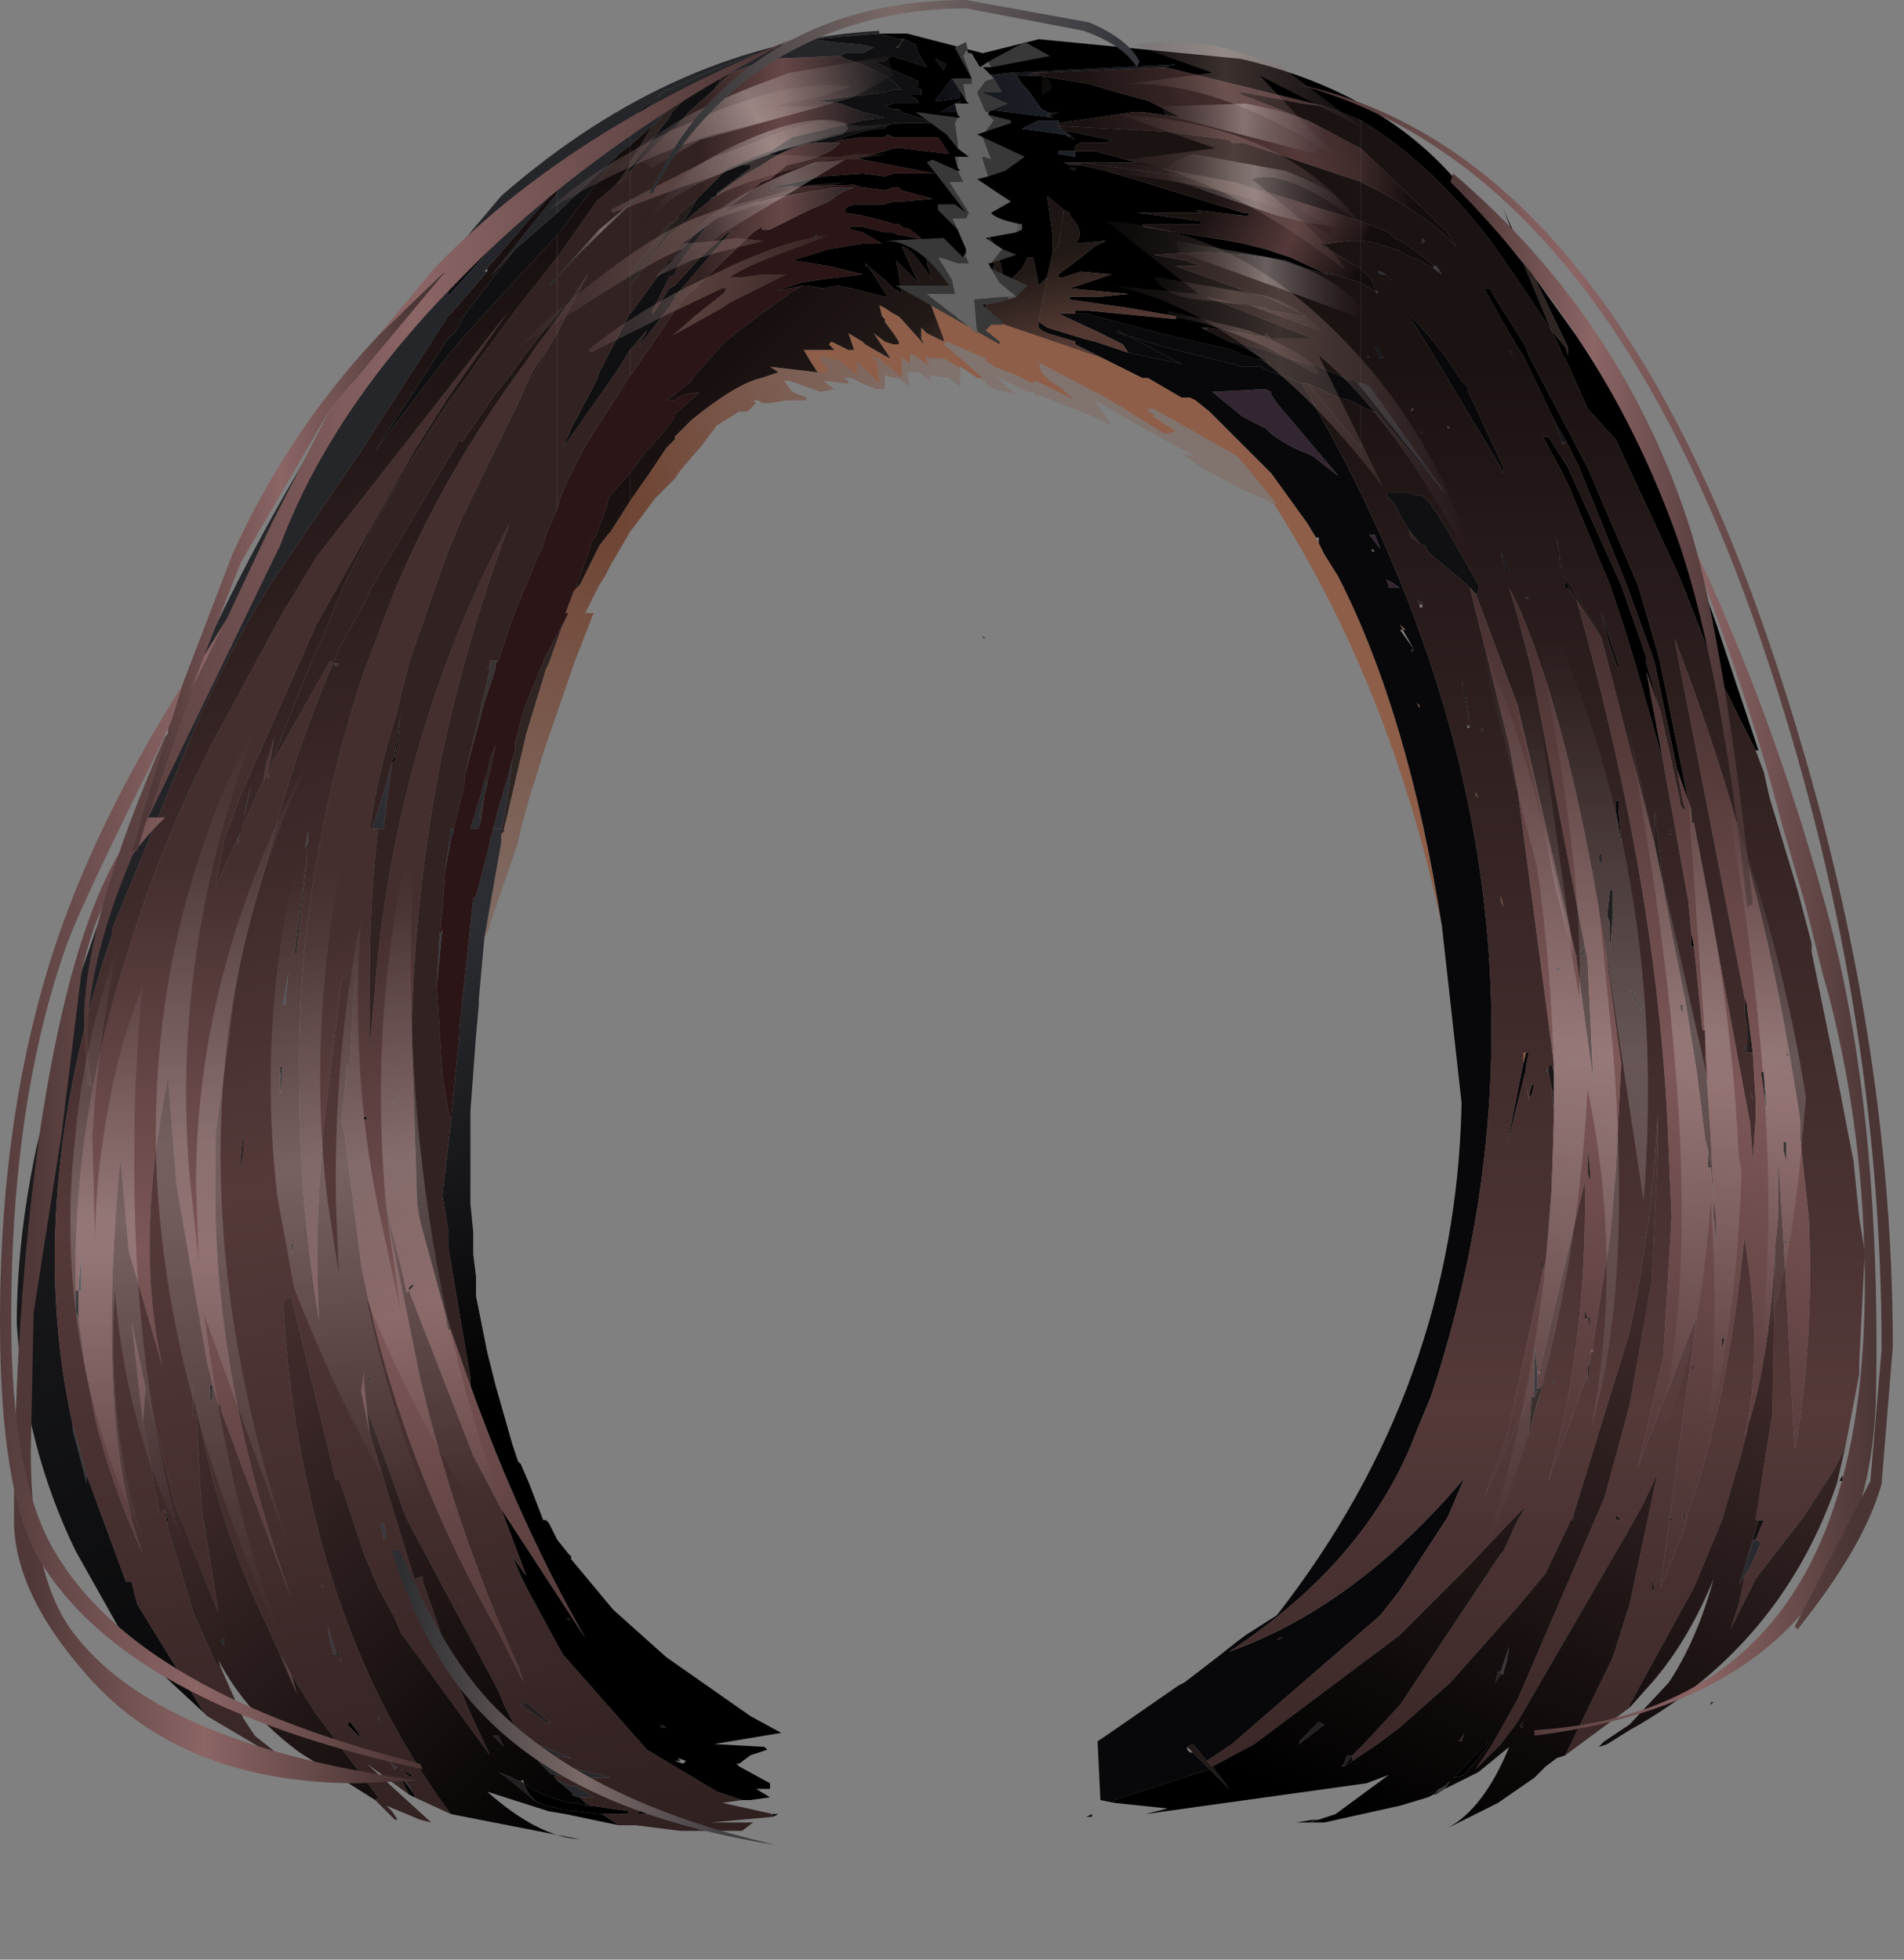 <svg xmlns="http://www.w3.org/2000/svg" width="34" height="35"><rect width="100%" height="100%" fill="#808080" stroke="none"/><g transform="translate(-53.4 -19.75)"><path d="M76.85 52.25h.1l-.15.05.05-.05m-15.2-3.95v.1l-.05-.1h.05m14.95 2.55l.35-.35.1.05-.45.35v-.05m.8.45h-.05l.05-.05.05-.15h.1l-.15.2m-14.65.3l.1.2.15.15-.55-.45-.15-.1.25.1.1.05h.05l.05.05m.05-1.45l.35.3.05.05v.05l-.5-.35.1-.05m-.6.6h.1l.1.2-.2-.2" fill="#251f21"/><path d="M79.1 51.7l.1-.05.1-.1-.1.15-.15.1.05-.1m-19.7-2.4h-.05v-.05l-.05-.15-.05-.3.15.45v.05m20.8.3l.15-.45-.05.3-.05.15v.05h-.05v-.05m-19.55 2v-.05l.15.25-.15-.2m-.15-.3l-.05.05-.1-.15.1.1h.05" fill="#3a383b"/><linearGradient id="a" gradientUnits="userSpaceOnUse" gradientTransform="matrix(.002 .007 -.003 .001 82.25 31.75)" x1="-819.2" x2="819.2"><stop offset="0" stop-color="#261e1c"/><stop offset=".439" stop-color="#4a4646"/><stop offset="1" stop-color="#191514"/></linearGradient><path d="M81.35 27.65l-.05.05v-.05h.05" fill="url(#a)"/><linearGradient id="b" gradientUnits="userSpaceOnUse" gradientTransform="matrix(-.001 .008 -.002 -0 82.9 47.35)" x1="-819.2" x2="819.2"><stop offset=".094" stop-color="#261e1c"/><stop offset=".412" stop-color="#624b49"/><stop offset=".929" stop-color="#191514"/></linearGradient><path d="M84.6 38.55v-.45l-.05-.25v-.3l.05.15v.05l.1.8h-.15v-.1l.05.1m-2.85-12.7l.05.1-.05-.1" fill="url(#b)"/><linearGradient id="c" gradientUnits="userSpaceOnUse" gradientTransform="matrix(.003 .003 -.002 .002 80.05 25.5)" x1="-819.2" x2="819.2"><stop offset="0"/><stop offset=".502" stop-color="#2f2523"/></linearGradient><path d="M80.6 24.4l-.35-.9.55 1.2.6 1.25v.15l-.05-.15-.25-.3-.5-1.2v-.05m-1.85 5.05l-.15-.1-.05-.15.2.25" fill="url(#c)"/><linearGradient id="d" gradientUnits="userSpaceOnUse" gradientTransform="matrix(-.004 .016 -.003 -.001 80.55 47.5)" x1="-819.2" x2="819.2"><stop offset="0" stop-color="#261e1c"/><stop offset=".502" stop-color="#4a3937"/><stop offset="1" stop-color="#191514"/></linearGradient><path d="M82.95 34.85v-.6l.15 1.35-.15-.75m.3-.2h-.05v-.1l.05.05v.05m-1.1 1.6v.05l-.05-.2.05.15m-.45.4v.15l-.15.05v.05-.05l.15-.2m.25-.05l-.1.05v.05l.1-.1m1.45 1.1h.05v.2l-.05-.2m-1.05-.3l.15.05h.05l.15.25.05.05-.05.05v-.05l-.05-.05-.15-.25-.15-.05" fill="url(#d)"/><linearGradient id="e" gradientUnits="userSpaceOnUse" gradientTransform="matrix(-0 .004 -.002 -0 82.45 45.75)" x1="-819.2" x2="819.2"><stop offset="0"/><stop offset=".502" stop-color="#2f2523"/></linearGradient><path d="M83.65 36.65h-.05v-.25l.05.25m-.15-2.35v.15-.15" fill="url(#e)"/><linearGradient id="f" gradientUnits="userSpaceOnUse" gradientTransform="matrix(-.012 .008 -.004 -.008 68.1 26.45)" x1="-819.2" x2="819.2"><stop offset="0"/><stop offset=".502" stop-color="#2f2523"/></linearGradient><path d="M78.15 24.65l.1.1h-.05l-.05-.1" fill="url(#f)"/><linearGradient id="g" gradientUnits="userSpaceOnUse" gradientTransform="matrix(-.003 .01 -.007 -.004 66.1 33.15)" x1="-819.2" x2="819.2"><stop offset="0" stop-color="#261e1c"/><stop offset=".455" stop-color="#403a3a"/><stop offset="1" stop-color="#191514"/></linearGradient><path d="M61.7 33.6l.45-1.9v-.15h.15l-.05.05v.1l-.2.6-.35 1.3m.25.75l.1-.4.05-.25.05-.15-.05.15v.05l-.05.2-.05.4h-.05" fill="url(#g)"/><linearGradient id="h" gradientUnits="userSpaceOnUse" gradientTransform="matrix(.002 -.005 .002 .002 62.95 40.9)" x1="-819.2" x2="819.2"><stop offset="0"/><stop offset=".502" stop-color="#2f2523"/></linearGradient><path d="M62.35 34.55l.05-.2.1-.65.05-.4.05-.15V33l.15-.55.05-.15.25-.6.05-.1v-.05l.35-.65-.25.7-.05.1-.35 1.15-.2.85-.15.65-.05.2h-.05" fill="url(#h)"/><linearGradient id="i" gradientUnits="userSpaceOnUse" gradientTransform="matrix(-0 .005 -.002 -0 82.45 47.7)" x1="-819.2" x2="819.2"><stop offset="0"/><stop offset=".502" stop-color="#2f2523"/></linearGradient><path d="M83.9 40.3v-.2.2m-.15-1.4h-.05.05" fill="url(#i)"/><linearGradient id="j" gradientUnits="userSpaceOnUse" gradientTransform="matrix(.002 .008 -.003 .001 82.25 29.8)" x1="-819.2" x2="819.2"><stop offset="0" stop-color="#261e1c"/><stop offset=".439" stop-color="#4a4646"/><stop offset="1" stop-color="#191514"/></linearGradient><path d="M85.25 40.3v-.15h.05v.35l-.05-.2m-.35-1.4l.05.75-.1-.75h.05" fill="url(#j)"/><linearGradient id="k" gradientUnits="userSpaceOnUse" gradientTransform="matrix(-.004 .02 -.003 -.001 80.55 49.95)" x1="-819.2" x2="819.2"><stop offset="0" stop-color="#261e1c"/><stop offset=".502" stop-color="#4a3937"/><stop offset="1" stop-color="#191514"/></linearGradient><path d="M81.75 43.3l.05-.05v.5-.25l-.05-.2m1.9.85v.1l-.05-.1h.05M82.2 45v-.15.3V45m1.3 1.75v.15h-.05v-.15h.05" fill="url(#k)"/><path d="M81.3 27.65l-.15-.4.2.35v.05h-.05m-9.85-6.6l2.95-.15-.2.05-2.2.1h-.15l-.1.05h-.2l-.1-.05m5.65 3.6v-.05l.1.05h-.1m1.7 2.85l.15.25-.15-.25m-.95-1.4v.05l-.05-.05h.05m.25.05h-.05l-.1-.2H78l.1.2m1.15 2.7l.05.05-.05-.05m1 .95l-.05-.2.15.35h-.05l-.05-.15" fill="#12151a"/><path d="M73.45 25.9l-.4-.2-.75-.35h.5l1.3.35 1.3.3.2.1.4.1.1.05-.1-.1-.3-.15-.1-.05-.25-.1.25.05.4.1.25.1.15.05.55.15.35.15.2.1h.1l.05.05.05.05 1.5 1.9-1.25-1.45h-.05l-.2-.1-.2-.1-.2-.05-.55-.25h-.1l-.65-.25-.1-.05h-.3l-1.4-.35-.65-.2.95.5-.95-.2-.1-.15m7.9 4.25l-.05-.2-.05-.15v-.15l-.05-.25v-.05l.05.3.05.35.05.15m-.9-4.05h-.05l-.05-.1.1.1m-7.1-.45v.05l.2.05-.2-.1m6.3 7.05l-.15-.8.05.15.1.65v.05-.05" fill="#0a0a0c"/><path d="M77.2 21.7l-.15-.05-2.85-.7.2-.05-2.95.15-.45.05v.35l.15.05H71v.2l1.2.15-.1-.05h.1l.1-.05h-.2l-.1-.05-.25-.35-.1-.1-.1-.15h.4l.9.15.5.15.55.15.2.1.4.2-.7-.1h-.15l-1.35.2v-.05h-.35l-.3.15.75.1.1.05.1.05-.1-.1-.1-.05h.1l.75.15-.1.05h-.45l-.1.05v.1h-.3v.05l.3.05v-.1h.35l.75.2h-1.3l.1.05h.2l.45.1.5.15 1.95.6h.1v.05h-.1l-.85-.1.1.05H73.7l1.15.15v.05H73.8v.05l1.55.25.25.05.4.1.45.15.65.3-1.1-.3-.4-.05-.75-.05-.85.05.55.1.3.1h-.45l1.1.4.1.05.4.1.65.3.1.05-.65-.1-.1-.05-.4-.05-.45-.1-.2-.05 1.9.75h-.75l-.1-.1v.05h-.2l-.2-.05-.65-.1h-.1l.1.05.4.2.25.1.1.05.3.15.1.1-.1-.05-.4-.1-.2-.1-1.3-.3-1.3-.35h-.2v-.05h.25l1.55.15v-.05l-.85-.15-1.05-.15v-.05h.55l.5-.05-1.05-.1.75-.25-.55-.05-.3.1h-.1v-.05l.4-.3.25-.2.2-.1-.55.05q.2-.2-.1-.5v-.05l-.1-.05-.3-.25.1.7v.3l-.1.45-.15.15-.1-.5h-.1l-.1.2-.3.3-.1-.45-.1-.3-.15-.2.1.2.05.35-.05.55-.1-.05v.45l-.1-.05v.05l.1.15v.15l-.45-.25V25l-.1-.5-.05-.05-.15-.3.05.45v.15l-.35-.6h-.05l.05.2v.1l.1.3-.1-.15-.15-.2q-.15-.2-.3-.25l.3.65-.3-.3-.05-.05-.05-.05.05.25.05.35v.05l-.05-.1-.1-.05-.15-.15-.3-.25-.05-.05v.05h.05l.35.55h-.05l-.4-.1-.2-.05-.25-.05-.25.05-.3-.05h-.05l-.5.1.45-.15.3-.05.8-.1-.6-.15-.65-.1.65-.2.6-.1h.35l-.35-.2-.2-.05-.05-.05h.25l.4.1h.15l.1.05h.05l.25.05q.25.1-.1-.15l-.15-.05-.05-.05h-.1l-.15-.05-.4-.1-.3-.05q-.05-.15.3-.15h.4l.15-.05h.15l.55-.05-.55-.15-.05-.05h-.1l-.15.05-.35-.05h-.05l-.15-.05-1.5.05.95-.2.7-.05.4.05.15-.05h.75l-1.3-.25-.1-.05h.1l.4-.1.15-.05h.15l.85.1-.2-.3h-.8l-.1-.05-.05.05h-.4l-.4.05-.15.05h-.1l.65-.2.25-.05h.15q.05-.1.15-.1h.75l-.6-.2-.05-.05h-.1l-.15-.05.15-.05h.45v-.05l-.15-.1h.2v-.1l-.15-.05h.1v-.1l-.8-.35h.2q.1-.1.15-.1l.1.05h.05l.3.1.15.05-.15-.25-.05-.15-.2-.1h-.1l-.35-.1h.5l1.35.35 1-.25 3.6.35q2.6.6 4 2.35l1.05 1.3.5 1.2.25.3.05.15v-.15l-.6-1.25.75 1.05q1.4 2.1 2.25 4.45l.25.7.75 2.25h-.05l-.7-1.4-.6-1.55-.2-.45-1-2.15-.5-.55-.4-.9-.05-.05-.05-.15-.15-.3-.6-.9-.45-.65q-1.1-1.45-2.35-2.2l-.5-.2M83 46.05V46l.05-.1-.05.1v.05m-.5 4.2v-.05.05m-1.1-20h-.05v-.1l.05.05v.05m1.4 1.5l.3 1.6-.5-1.75-.2-.65-.25-.75-.75-1.8-.15-.3-.3-.55h.1l.35.55.95 2.1.35 1 .1.3v.1l.25.85-.25-.7m.55 1.75l-.4-1.9-.05-.15-.45-1.25-.85-2.1-.25-.5-.2-.35-.55-1.15-.1-.15-.35-.6-.25-.45h.1l.15.25.5.8.05.15 1.05 2 .9 2.1.35 1.2.05.2.5 2.45.05.15-.25-.7m-1.25 2.6l.05-.45h.05v.5l-.05.55v-.45l-.05-.15m1.45 9.7v.05l-.1.4.1-.4v-.05m-1.45 5.1l-.15.05.1-.1.05.05M70.2 21.55l.35-.05v-.35l-.1.1-.05-.1-.3.4h.1m.1-.65l-.2-.1.15.2.05-.1m.25.85v-.2l-.35.2h.35m1.95 1l.1.05v-.05h-.1m8.15 8.85l-.1-.15.1.15m.05 7.75l.05-.2.05-.05-.05.2-.05.05"/><path d="M81.95 35.1V35H82v.2l-.05-.1" fill="#0e0c12"/><path d="M60.4 33.35l.05-.1.1-.75-.05.55-.05.3h-.05" fill="#0c0c0e"/><path d="M69.45 26.45l-.1-.1-.15-.1-.05-.05-.05-.05h-.05l-.1-.05.1.1.05.3v.1l-.4-.4v.25l-.3-.25-.35-.1v.05l.15.25H68l-.1-.15-.15-.25h.55l-.1-.1.05-.05.3.15h.1l-.1-.3.25.15.05.05.35.2.1.05-.1-.15-.2-.3.2.15.15.05h.1v-.05l-.1-.15-.15-.2v-.05l-.05-.05-.05-.2.1.05.15.1.1.05.05.05.4.45-.05-.1v-.2l.1.1.3.15v-.05l-.3-.8v-.05l.45.4.1.1v.05-.05l-.1-.25.15.1v.15l.45.25v-.3l.2.1 1.9.65.7.35h.1l.6.35h.15l.1.05.25.2 1.1 1.1.65.9.15.25.05.1.1.2.25.4q1.25 2.45 1.85 6.25-.9-4.25-3-7.55L76 28.7l.2.05-.7-.85-1.5-.85h-.1v.05l.1.05v.05l.4.25-.2.05-1.05-.65-.2-.1-.95-.5h-.05l.05.15.15.15.15.1.3.25-.6-.3-.15-.05v.05l-.3-.15-.4-.15-.05-.05-.1-.05v-.05l-.7-.3-.05.05.3.25.4.35h-.1l-.3-.2h-.05l-.25-.15H70l-.05-.05v.1l.05.1-.05-.05-.15-.1-.15-.1v.2l-.05-.05-.1-.05v.35l-.05-.05m9 4.55l-.05-.1.1.1h-.05m.25 1.3l.05.05v.05l-.05-.1m1.1 1.7l-.05-.05v-.05l.05.1m.4 1.75l.05.2-.05-.1v-.1m-.15-.6h.05-.05" fill="#8e5e48"/><linearGradient id="l" gradientUnits="userSpaceOnUse" gradientTransform="matrix(.001 -.007 .005 .001 79.65 27.35)" x1="-819.2" x2="819.2"><stop offset="0"/><stop offset=".502" stop-color="#2f2523"/></linearGradient><path d="M81.65 30.6l-.1-.15-.15-.2v-.05l-.05-.05-.05-.15.15.2.05.1.45.75.05.1-.35-.55m.2-.4l.15.5.3.9v.1l-.05-.1-.15-.45-.1-.45-.15-.5" fill="url(#l)"/><linearGradient id="m" gradientUnits="userSpaceOnUse" gradientTransform="matrix(-.005 0 -0 -.005 78 33.05)" x1="-819.2" x2="819.2"><stop offset="0"/><stop offset=".502" stop-color="#241c1b"/></linearGradient><path d="M78.8 27.5h-.05v-.05l.05.05m1.5 2.45h.05-.05" fill="url(#m)"/><path d="M73.3 51.95l-.25-.05-.05-1.05.15-.1 1.3-.9.1-.05.65-.5.25-.2.2-.15.55-.35q3.2-4.1 3.3-9.15l-.35-3.15q-.6-3.8-1.85-6.25l-.25-.4-.1-.2v-.1h-.05l-.15-.25-.65-.9-1.1-1.1-.25-.2-.1-.05h-.15l-.6-.35h-.1l-.7-.35-.5-.25v-.05l-.5-.15-.1-.05-.05-.05v-.1l.15.1.65.2.2.05.6.2.95.2-.95-.5.65.2 1.4.35h.3l.1.05.65.25q5.3 9.05 2.3 18.1l-.25.6q-.85 2.3-3.35 3.95 2.25-.8 4.2-3.1l-.3.7-.85 1.3-.35.45-2.65 2.3-.45.3-.25-.3-.1.05V51l.05.05h.05l.15.15.15.15-1.7.55v.05m4.1-.65l.15-.2v.1l-.15.1m4.3-19.7l-.1-.35.1.35m.6 2.6l.05.6v.05l-.1-.65v-.15h.05v.15m-3.7-8.8l.05.05.35.4.2.25.3.45.15.15h-.05l.65 1.4v.1l-.05-.1-1.2-2-.4-.65v-.05m-2.5 2.1q.35.25.65.35l.1.05.25.2.2.15-1.1-1.3-.1-.15v-.05l-.1-.05-.95.05.55.45.4.2.1.1m1.75 1.8l.2.25-.1-.25h-.1m.1.3l-.05-.05v.05h.05m.2.5l.05.1v.05h.25-.05l-.15-.1-.1-.05m1.15-1.25v.05-.05M78.4 31l.25.35h-.05v.05l.05-.05.15.2-.15-.2-.2-.35h-.05m.1 0l-.1-.1.05.1h.05m.25 1.4v-.05l-.05-.05.05.1m1.9 6.15h.05l-.05.25v.05l-.35 1.4.3-1.5.05-.2m.05.8v.05-.05m.15 5.2h.05l-.05.05v-.05M76.25 49l-.05.05.1-.05h-.05m1.05 2.35l.1-.1-.05.05-.05.05" fill="#08080a"/><linearGradient id="n" gradientUnits="userSpaceOnUse" gradientTransform="matrix(-.001 .002 .002 0 80.75 37.3)" x1="-819.2" x2="819.2"><stop offset="0" stop-color="#322632"/><stop offset="1" stop-color="#8e5e48"/></linearGradient><path d="M81.9 36.9l-.05-.05h.05v.05m.2.05l.05-.05-.05.05m-3.35-6.4l-.05-.1.05.05h.05v.05h-.05m-.1.8l-.05.05v-.05h.05m.95 1.35h.05v.05l-.05-.05m.25.1v-.05l.05.05h-.05m.75 5.95v-.2h.05l-.05.2m.1.65l-.05-.3.05.25v.05" fill="url(#n)"/><linearGradient id="o" gradientUnits="userSpaceOnUse" gradientTransform="matrix(-.005 .001 .001 .004 77.45 24.55)" x1="-819.2" x2="819.2"><stop offset=".094" stop-color="#261e1c"/><stop offset=".412" stop-color="#483837"/><stop offset=".929" stop-color="#191514"/></linearGradient><path d="M78 24.95V25l-.05-.05H78m0-.35h.05H78m.65 2.45l-.05.05v-.05h.05m.6.35v-.05l.05.05h-.05" fill="url(#o)"/><linearGradient id="p" gradientUnits="userSpaceOnUse" gradientTransform="matrix(-.005 .001 .001 .004 77.45 24.55)" x1="-819.2" x2="819.2"><stop offset="0" stop-color="#1e2126"/><stop offset=".506" stop-color="#2e343d"/><stop offset="1" stop-color="#0a0b0f"/></linearGradient><path d="M78.05 24.6l.1.05h-.1L78 24.6h.05m.75-.5V24l.05.05-.05.05" fill="url(#p)"/><linearGradient id="q" gradientUnits="userSpaceOnUse" gradientTransform="matrix(-.001 0 .001 .003 76.55 27.45)" x1="-819.2" x2="819.2"><stop offset="0" stop-color="#101012"/><stop offset="1" stop-color="#65443b"/></linearGradient><path d="M77.8 26.1h.05-.05" fill="url(#q)"/><linearGradient id="r" gradientUnits="userSpaceOnUse" gradientTransform="matrix(-.001 .001 .001 .002 76.1 27.75)" x1="-819.2" x2="819.2"><stop offset="0" stop-color="#101012"/><stop offset="1" stop-color="#65443b"/></linearGradient><path d="M79.6 30.2l-.35-.3-.25-.2-.1-.1-.05-.1-.1-.05-.2-.25-.15-.25-.1-.2-.05-.05-.05-.05-.05-.1h.4l.15.05h.1l.15.15.05.1.05.05.15.25.15.25.05.1.15.25.25.45v.15h-.05l-.1-.1-.05-.05" fill="url(#r)"/><linearGradient id="s" gradientUnits="userSpaceOnUse" gradientTransform="matrix(-.001 .001 .002 .001 80.1 37.5)" x1="-819.2" x2="819.2"><stop offset="0" stop-color="#322632"/><stop offset="1" stop-color="#8e5e48"/></linearGradient><path d="M77.95 29.3l.1.25-.2-.25h.1m.3.85l.15.1h.05-.25v-.05l-.05-.1.1.05" fill="url(#s)"/><radialGradient id="t" gradientUnits="userSpaceOnUse" gradientTransform="matrix(-.014 .003 .002 .012 62.8 31.65)" spreadMethod="pad" cx="0" cy="0" r="819.2" fx="0" fy="0"><stop offset="0" stop-color="#6d4231"/><stop offset=".973" stop-color="#824a36" stop-opacity=".243"/></radialGradient><path d="M77.9 29.6v-.05l.05.05h-.05" fill="url(#t)"/><linearGradient id="u" gradientUnits="userSpaceOnUse" gradientTransform="matrix(-.005 .002 .001 .003 76.4 24.7)" x1="-819.2" x2="819.2"><stop offset="0" stop-color="#1e2126"/><stop offset=".506" stop-color="#2e343d"/><stop offset="1" stop-color="#0a0b0f"/></linearGradient><path d="M80.65 30.45v-.05l-.05-.05.05.05.05.05h-.05" fill="url(#u)"/><radialGradient id="v" gradientUnits="userSpaceOnUse" gradientTransform="matrix(-.012 0 0 .012 64.45 28.7)" spreadMethod="pad" cx="0" cy="0" r="819.2" fx="0" fy="0"><stop offset="0" stop-color="#6d4231"/><stop offset=".973" stop-color="#824a36" stop-opacity=".243"/></radialGradient><path d="M62.4 34.55l.05-.2.15-.65.2-.85.35-1.15.05-.1.25-.7.05-.1.05-.1H64l-.35.9-.55 1.6-.15.5-.1.3-.05.2-.1.35h-.3" fill="url(#v)"/><linearGradient id="w" gradientUnits="userSpaceOnUse" gradientTransform="matrix(-.001 .011 -.002 -0 82.9 49.75)" x1="-819.2" x2="819.2"><stop offset="0"/><stop offset=".502" stop-color="#2f2523"/></linearGradient><path d="M81.45 46.9l.05-.05v.05h-.05m.8-.1l.1.1h-.1v-.1" fill="url(#w)"/><linearGradient id="x" gradientUnits="userSpaceOnUse" gradientTransform="matrix(-.004 .02 -.003 -.001 80.55 49.95)" x1="-819.2" x2="819.2"><stop offset="0"/><stop offset=".502" stop-color="#2f2523"/></linearGradient><path d="M83.25 46.9h-.05l.05-.05v.05" fill="url(#x)"/><linearGradient id="y" gradientUnits="userSpaceOnUse" gradientTransform="matrix(-.001 .011 -.002 -0 82.45 51.3)" x1="-819.2" x2="819.2"><stop offset=".094" stop-color="#261e1c"/><stop offset=".412" stop-color="#574341"/><stop offset=".929" stop-color="#191514"/></linearGradient><path d="M83.9 40.45v-.15l.05.3h-.05v-.15m-2.15 3.75l.05-.15-.05.4v-.25m3.55-5.65l.05.05h-.05v-.05m-3.55 4.75h-.05v-.15l.05.15m2.4.35h.05l-.05.2v-.2m-3.3.95l.05-.05.1-.15-.05.1-.1.3-.15.6.05-.7h.05l.05-.1" fill="url(#y)"/><linearGradient id="z" gradientUnits="userSpaceOnUse" gradientTransform="matrix(.002 -.012 .002 .001 59.55 48.85)" x1="-819.2" x2="819.2"><stop offset="0"/><stop offset=".502" stop-color="#2f2523"/></linearGradient><path d="M62.15 31.7h-.05l.05-.1v-.05.15m-.05 2h-.05l.05-.15.05-.25.1-.25-.05.25-.05.25-.05.15" fill="url(#z)"/><linearGradient id="A" gradientUnits="userSpaceOnUse" gradientTransform="matrix(-.009 .02 -.005 -.003 54.3 36.05)" x1="-819.2" x2="819.2"><stop offset="0" stop-color="#1c1c1f"/><stop offset=".443" stop-color="#46484f"/><stop offset="1" stop-color="#141517"/></linearGradient><path d="M65.9 52.45h-.05l.1-.15-.05.15" fill="url(#A)"/><linearGradient id="B" gradientUnits="userSpaceOnUse" gradientTransform="matrix(-.003 -.008 .002 -.001 56.9 43.05)" x1="-819.2" x2="819.2"><stop offset="0"/><stop offset=".502" stop-color="#2c2d32"/></linearGradient><path d="M62.2 34.55l.05-.15.05-.2.1-.35.05-.15.1-.4-.05.4-.1.65-.05.2h-.15" fill="url(#B)"/><linearGradient id="C" gradientUnits="userSpaceOnUse" gradientTransform="matrix(.004 .013 -.002 .001 59.45 44.1)" x1="-819.2" x2="819.2"><stop offset="0" stop-color="#1c1c1f"/><stop offset=".443" stop-color="#46484f"/><stop offset="1" stop-color="#141517"/></linearGradient><path d="M62 34.35l-.05.2h-.15l.2-.65.05-.2h.05l-.05.25-.1.4H62" fill="url(#C)"/><linearGradient id="D" gradientUnits="userSpaceOnUse" gradientTransform="matrix(-.003 .009 -.007 -.003 66.1 32.95)" x1="-819.2" x2="819.2"><stop offset="0" stop-color="#1c1c1f"/><stop offset=".443" stop-color="#46484f"/><stop offset="1" stop-color="#141517"/></linearGradient><path d="M59.4 31.65l-.05-.05h.05v.05m.65 2.9l.25-.8.1-.4-.15 1.2h-.2" fill="url(#D)"/><path d="M69.5 20.5l-.05.05-.05.05h.05l.05-.1.05-.05.2.1.05.15.15.25-.15-.05-.3-.1h-.05l-.1-.05q-.05 0-.15.1H69l.8.35v.1h-.1l.15.05v.1h-.2l.15.1v.05h-.45l-.15.05.15.05h.1l.05.05.6.2h-.75q-.1 0-.15.1h-.15l-.25.05-.65.2h-.2q-.4.05-.8.3l-.15.1q-.55.3-1.25.9l-.2.2.3-.5.55-.55.6-.25.15-.05.4-.25 1.25-.3.4-.05-.4-.1-.4-.15-.4-.05.8-.1.4-.05.15-.05h.15l-.05-.05-.1-.1-.15-.1-.3-.15-.1-.05-.3-.1-.1-.05.1-.05h.3l.2-.1-.2-.05-.55-.05-.35-.05 1.2-.1.35.1h.05v.05m-3.25.7l-.1.15-.45.4-.25.3h-.05l-.05.05-.7.7-.1.15.1-.2.7-.9.05-.1.05-.05.15-.15.55-.4.15-.1-.05.15m-3.65 3l.75-.65 1.1-1.05-1.1 1.45-1.25 1.35-.45.5-.25.3-1.3 1.7 1.3-2 .15-.15.1-.2.1-.15.85-1.1m1-1.4l1.2-1.05.5-.4-.65.6-1.25 1.15.2-.3m1.05 2.55l.05-.05.65-.9.1-.05.35-.4.25-.2-.15.2-.4.55-.05.15-.1.05-.3.6v.05l.05-.05.25-.4.1-.05.5-.55.45-.4v.05l-.05.05-.9 1.05v.05l-.05.05-.05.1-.05.05-.5.65.15-.3-.3.35-.25.4-.7 1-.25.35.15-.35.45-.85.05-.15.55-1.05m-4.75 1.4l-.8.9.7-.8.1-.1m1.5-1.8l1.3-1.35-1.3 1.45v-.1" fill="#101012"/><linearGradient id="E" gradientUnits="userSpaceOnUse" gradientTransform="matrix(-.005 .001 .001 .004 77.45 24.55)" x1="-819.2" x2="819.2"><stop offset="0" stop-color="#1c1c1f"/><stop offset=".443" stop-color="#46484f"/><stop offset="1" stop-color="#141517"/></linearGradient><path d="M79 24.5h.05l.1.15-.15-.1v-.05" fill="url(#E)"/><linearGradient id="F" gradientUnits="userSpaceOnUse" gradientTransform="matrix(.004 .014 -.002 .001 59.45 44.8)" x1="-819.2" x2="819.2"><stop offset="0" stop-color="#1c1c1f"/><stop offset=".443" stop-color="#46484f"/><stop offset="1" stop-color="#141517"/></linearGradient><path d="M61.35 35.3l.1-.75h.05v.05l-.05.15v.05l-.1.5m-1.1 3.75h.05-.05m1.3 10.7v-.05.05m-1.3-2.5l-.05-.3h.05l.05.25-.05.05" fill="url(#F)"/><linearGradient id="G" gradientUnits="userSpaceOnUse" gradientTransform="matrix(-.009 .022 -.005 -.003 54.3 36.1)" x1="-819.2" x2="819.2"><stop offset="0" stop-color="#1c1c1f"/><stop offset=".443" stop-color="#46484f"/><stop offset="1" stop-color="#141517"/></linearGradient><path d="M58.9 34.8l-.05.1.05-.3v.2m-.45 2.9l.1-.6-.05.6h-.05m.7 10.35l-.1-.35.1.35" fill="url(#G)"/><linearGradient id="H" gradientUnits="userSpaceOnUse" gradientTransform="matrix(-.003 .011 -.007 -.004 66.1 33)" x1="-819.2" x2="819.2"><stop offset="0" stop-color="#261e1c"/><stop offset=".455" stop-color="#403a3a"/><stop offset="1" stop-color="#191514"/></linearGradient><path d="M58.4 38.8h.05l-.05.2v-.2m2.05.6l.05-.15v-.05.05l-.05.2v-.05m-.5.35h-.05v-.05h.05v.05" fill="url(#H)"/><linearGradient id="I" gradientUnits="userSpaceOnUse" gradientTransform="matrix(0 -.011 .005 0 60.35 42.05)" x1="-819.2" x2="819.2"><stop offset="0"/><stop offset=".502" stop-color="#2f2523"/></linearGradient><path d="M58.65 36.8l.25-1.9-.2 1.9h-.05" fill="url(#I)"/><linearGradient id="J" gradientUnits="userSpaceOnUse" gradientTransform="matrix(-.009 .027 -.005 -.003 59.25 32.25)" x1="-819.2" x2="819.2"><stop offset=".094" stop-color="#261e1c"/><stop offset=".412" stop-color="#483837"/><stop offset=".929" stop-color="#191514"/></linearGradient><path d="M58.45 39.05l-.05.25V39l.05-.2v.25" fill="url(#J)"/><linearGradient id="K" gradientUnits="userSpaceOnUse" gradientTransform="matrix(.002 -.013 .002 .001 59.55 49.95)" x1="-819.2" x2="819.2"><stop offset="0"/><stop offset=".502" stop-color="#2f2523"/></linearGradient><path d="M59.65 38.7v.05h-.05l.05-.05" fill="url(#K)"/><linearGradient id="L" gradientUnits="userSpaceOnUse" gradientTransform="matrix(-.009 .027 -.005 -.003 60.35 29.65)" x1="-819.2" x2="819.2"><stop offset=".094" stop-color="#261e1c"/><stop offset=".494" stop-color="#725755"/><stop offset=".929" stop-color="#191514"/></linearGradient><path d="M60.45 39.45h-.05l.05-.05v.05" fill="url(#L)"/><linearGradient id="M" gradientUnits="userSpaceOnUse" gradientTransform="matrix(0 -.008 .006 0 60.7 41.65)" x1="-819.2" x2="819.2"><stop offset="0"/><stop offset=".502" stop-color="#2f2523"/></linearGradient><path d="M57.75 40.35l-.05.3v-.3h.05" fill="url(#M)"/><linearGradient id="N" gradientUnits="userSpaceOnUse" gradientTransform="matrix(0 -.011 .006 0 60.7 42.05)" x1="-819.2" x2="819.2"><stop offset="0"/><stop offset=".502" stop-color="#2f2523"/></linearGradient><path d="M57.75 40.35h-.05l.05-.45v.45" fill="url(#N)"/><linearGradient id="O" gradientUnits="userSpaceOnUse" gradientTransform="matrix(-.009 .02 -.005 -.002 60.35 32.4)" x1="-819.2" x2="819.2"><stop offset=".094" stop-color="#261e1c"/><stop offset=".494" stop-color="#725755"/><stop offset=".929" stop-color="#191514"/></linearGradient><path d="M60.5 40.8l-.05.05v-.05h.05" fill="url(#O)"/><linearGradient id="P" gradientUnits="userSpaceOnUse" gradientTransform="matrix(-.009 .02 -.005 -.002 59.25 34.35)" x1="-819.2" x2="819.2"><stop offset=".094" stop-color="#261e1c"/><stop offset=".412" stop-color="#483837"/><stop offset=".929" stop-color="#191514"/></linearGradient><path d="M58.6 41.95h.05l-.05.2v-.2" fill="url(#P)"/><linearGradient id="Q" gradientUnits="userSpaceOnUse" gradientTransform="matrix(.002 -.003 .002 .001 62.95 41.3)" x1="-819.2" x2="819.2"><stop offset="0"/><stop offset=".502" stop-color="#2f2523"/></linearGradient><path d="M60.7 42.75l.05-.05h.05l-.1.1v-.05" fill="url(#Q)"/><linearGradient id="R" gradientUnits="userSpaceOnUse" gradientTransform="matrix(-.009 .016 -.005 -.002 54.3 38.45)" x1="-819.2" x2="819.2"><stop offset="0" stop-color="#1c1c1f"/><stop offset=".443" stop-color="#46484f"/><stop offset="1" stop-color="#141517"/></linearGradient><path d="M62.9 51.05h-.05L62.8 51v-.05l-.05-.05v-.05l-.1-.15v.05l.45.2.5.2-.35-.05-.35-.05.45.2.25.1h.1l.45.1.15.05h.15-.85l-.3-.05h-.05l-.2-.2-.15-.2m.45.5l.25.1h.1l.3.2h-.3l-.1-.05h.05l-.3-.25" fill="url(#R)"/><linearGradient id="S" gradientUnits="userSpaceOnUse" gradientTransform="matrix(-.009 .017 -.005 -.002 59.25 35.65)" x1="-819.2" x2="819.2"><stop offset=".094" stop-color="#261e1c"/><stop offset=".412" stop-color="#624b49"/><stop offset=".929" stop-color="#191514"/></linearGradient><path d="M60.05 44.35l-.1.1v-.05l.05-.05h.05" fill="url(#S)"/><linearGradient id="T" gradientUnits="userSpaceOnUse" gradientTransform="matrix(0 -.005 .002 0 57.85 44.25)" x1="-819.2" x2="819.2"><stop offset="0"/><stop offset=".502" stop-color="#2f2523"/></linearGradient><path d="M57.2 44.5v.2l-.05.1v-.15l.05-.15" fill="url(#T)"/><linearGradient id="U" gradientUnits="userSpaceOnUse" gradientTransform="matrix(-.011 .015 -.006 -.002 59.4 37.15)" x1="-819.2" x2="819.2"><stop offset=".094" stop-color="#261e1c"/><stop offset=".412" stop-color="#483837"/><stop offset=".929" stop-color="#191514"/></linearGradient><path d="M59.05 50.25H59l.05-.05v.05" fill="url(#U)"/><linearGradient id="V" gradientUnits="userSpaceOnUse" gradientTransform="matrix(-.012 .016 -.005 -.001 55.2 40.75)" x1="-819.2" x2="819.2"><stop offset="0" stop-color="#261d1b"/><stop offset=".443" stop-color="#4f3d3c"/><stop offset="1" stop-color="#14100f"/></linearGradient><path d="M59.4 49.25h.05l.05.2-.1-.15v-.05" fill="url(#V)"/><radialGradient id="W" gradientUnits="userSpaceOnUse" gradientTransform="matrix(-.012 0 0 .013 64.45 28.2)" spreadMethod="pad" cx="0" cy="0" r="819.2" fx="0" fy="0"><stop offset="0" stop-color="#6d4231"/><stop offset=".973" stop-color="#824a36" stop-opacity=".243"/></radialGradient><path d="M62.4 34.6v-.05h.3v.05l-.05.15v.05l-.5 1.45v.05l-.1.2.3-1.7v-.15l.05-.05" fill="url(#W)"/><linearGradient id="X" gradientUnits="userSpaceOnUse" gradientTransform="matrix(.002 -.005 .002 .002 62.95 41.35)" x1="-819.2" x2="819.2"><stop offset="0"/><stop offset=".502" stop-color="#2f2523"/></linearGradient><path d="M62.35 34.65v-.1h.05v.05l-.05.05" fill="url(#X)"/><linearGradient id="Y" gradientUnits="userSpaceOnUse" gradientTransform="matrix(.002 -.007 .002 0 59.55 46.7)" x1="-819.2" x2="819.2"><stop offset="0"/><stop offset=".502" stop-color="#2f2523"/></linearGradient><path d="M63.5 48.65h.05l.05.05-.1-.05" fill="url(#Y)"/><linearGradient id="Z" gradientUnits="userSpaceOnUse" gradientTransform="matrix(.004 .01 -.002 .001 59.45 44.8)" x1="-819.2" x2="819.2"><stop offset=".008" stop-color="#2b221f"/><stop offset=".443" stop-color="#4f3d3c"/><stop offset=".933" stop-color="#1f1a18"/></linearGradient><path d="M65.2 50.55l.1.05h-.1v-.05" fill="url(#Z)"/><linearGradient id="aa" gradientUnits="userSpaceOnUse" gradientTransform="matrix(.002 -.003 .002 .001 62.95 42.05)" x1="-819.2" x2="819.2"><stop offset="0"/><stop offset=".502" stop-color="#2f2523"/></linearGradient><path d="M62.75 51.6q.35.25.85.35h.1l.15.05h.1l.35.05.35.05-.05.05h-.5l-.4-.05h-.1l-.45-.1-.1-.05H63l-.15-.15-.1-.2m2.05.5l.55.05h-.55v-.05" fill="url(#aa)"/><linearGradient id="ab" gradientUnits="userSpaceOnUse" gradientTransform="matrix(-.009 .015 -.005 -.002 59.25 37.15)" x1="-819.2" x2="819.2"><stop offset=".094" stop-color="#261e1c"/><stop offset=".412" stop-color="#483837"/><stop offset=".929" stop-color="#191514"/></linearGradient><path d="M64.05 52.7l.1-.05-.1.05" fill="url(#ab)"/><linearGradient id="ac" gradientUnits="userSpaceOnUse" gradientTransform="matrix(0 -.006 .005 0 60.35 42.45)" x1="-819.2" x2="819.2"><stop offset="0"/><stop offset=".502" stop-color="#2f2523"/></linearGradient><path d="M60.75 51.5l-.2-.15.2.1v.05m-.95-.8l.05.1h.05-.05l-.05-.05-.05-.05-.15-.15.05-.05.15.2" fill="url(#ac)"/><linearGradient id="ad" gradientUnits="userSpaceOnUse" gradientTransform="matrix(0 -.001 .003 0 62.95 51.5)" x1="-819.2" x2="819.2"><stop offset="0"/><stop offset=".502" stop-color="#2f2523"/></linearGradient><path d="M60.2 50.5h-.05v-.1l.05.1" fill="url(#ad)"/><linearGradient id="ae" gradientUnits="userSpaceOnUse" gradientTransform="matrix(.008 .022 .005 -.003 85.05 36.45)" x1="-819.2" x2="819.2"><stop offset="0" stop-color="#1c1c1f"/><stop offset=".443" stop-color="#46484f"/><stop offset="1" stop-color="#141517"/></linearGradient><path d="M81.15 37.1l.05-.05h.15-.05l-.15.05m.45.95V38v.05m-.6.85l.05-.1v.1H81" fill="url(#ae)"/><linearGradient id="af" gradientUnits="userSpaceOnUse" gradientTransform="matrix(.008 .02 .005 -.003 85.05 36.4)" x1="-819.2" x2="819.2"><stop offset="0" stop-color="#1c1c1f"/><stop offset=".443" stop-color="#46484f"/><stop offset="1" stop-color="#141517"/></linearGradient><path d="M84.65 39.25l.05.1v.05l-.05-.15m.65 2.65v.05h-.05l.05-.05m-7.75 11.95l-.15.05.15-.05m-3.6-1.2l.05.05-.05-.05" fill="url(#af)"/><linearGradient id="ag" gradientUnits="userSpaceOnUse" gradientTransform="matrix(-.005 -.014 -.005 .001 82.15 41)" x1="-819.2" x2="819.2"><stop offset="0"/><stop offset=".502" stop-color="#2f2523"/></linearGradient><path d="M84.7 47.25l.1-.35h.1l-.15.35h-.05m.6-6.75l-.05-.2.05.2m0 1.4v-.1.15-.05" fill="url(#ag)"/><linearGradient id="ah" gradientUnits="userSpaceOnUse" gradientTransform="matrix(.003 .011 .007 -.004 73.8 33.35)" x1="-819.2" x2="819.2"><stop offset="0" stop-color="#261e1c"/><stop offset=".455" stop-color="#403a3a"/><stop offset="1" stop-color="#191514"/></linearGradient><path d="M81.1 38.75l.05.15v.55-.15l-.05-.15-.05-.25v-.1l.05-.05" fill="url(#ah)"/><linearGradient id="ai" gradientUnits="userSpaceOnUse" gradientTransform="matrix(.009 .027 .005 -.003 80.35 32.6)" x1="-819.2" x2="819.2"><stop offset=".094" stop-color="#261e1c"/><stop offset=".412" stop-color="#483837"/><stop offset=".929" stop-color="#191514"/></linearGradient><path d="M81.1 39.15l.05.15v.35-.05l-.05-.45" fill="url(#ai)"/><linearGradient id="aj" gradientUnits="userSpaceOnUse" gradientTransform="matrix(0 -.008 -.006 0 78.95 42)" x1="-819.2" x2="819.2"><stop offset="0"/><stop offset=".502" stop-color="#2f2523"/></linearGradient><path d="M81.8 40.7v.3-.15l-.05-.15h.05" fill="url(#aj)"/><linearGradient id="ak" gradientUnits="userSpaceOnUse" gradientTransform="matrix(0 -.011 -.006 0 78.95 42.4)" x1="-819.2" x2="819.2"><stop offset="0"/><stop offset=".502" stop-color="#2f2523"/></linearGradient><path d="M81.8 40.7h-.05v-.45l.05.45" fill="url(#ak)"/><linearGradient id="al" gradientUnits="userSpaceOnUse" gradientTransform="matrix(.008 .018 .005 -.002 85.05 37.5)" x1="-819.2" x2="819.2"><stop offset="0" stop-color="#1c1c1f"/><stop offset=".443" stop-color="#46484f"/><stop offset="1" stop-color="#141517"/></linearGradient><path d="M81.1 44.5l.05-.1v.05l-.05.05" fill="url(#al)"/><linearGradient id="am" gradientUnits="userSpaceOnUse" gradientTransform="matrix(-.005 -.016 -.005 .001 82.15 40.05)" x1="-819.2" x2="819.2"><stop offset="0"/><stop offset=".502" stop-color="#2f2523"/></linearGradient><path d="M85.25 47.3l.05-.05h.05l-.05.05h-.05" fill="url(#am)"/><linearGradient id="an" gradientUnits="userSpaceOnUse" gradientTransform="matrix(.008 .016 .005 -.002 85.05 38.8)" x1="-819.2" x2="819.2"><stop offset="0" stop-color="#1c1c1f"/><stop offset=".443" stop-color="#46484f"/><stop offset="1" stop-color="#141517"/></linearGradient><path d="M83.7 47.25h.05l-.05.05v-.05m.85.5l.15-.5h.05l-.05.05-.1.3-.05.15m-1.2 1.9h.05-.05" fill="url(#an)"/><linearGradient id="ao" gradientUnits="userSpaceOnUse" gradientTransform="matrix(.01 .015 .006 -.002 80.2 37.5)" x1="-819.2" x2="819.2"><stop offset=".094" stop-color="#261e1c"/><stop offset=".412" stop-color="#483837"/><stop offset=".929" stop-color="#191514"/></linearGradient><path d="M82.9 48.15v-.2l.05.2h-.05m-2.3 2.35v.1h-.05v-.05l.05-.05" fill="url(#ao)"/><linearGradient id="ap" gradientUnits="userSpaceOnUse" gradientTransform="matrix(.012 .016 .005 -.001 84.2 41.1)" x1="-819.2" x2="819.2"><stop offset=".094" stop-color="#261e1c"/><stop offset=".427" stop-color="#473836"/><stop offset=".929" stop-color="#191514"/></linearGradient><path d="M84 50.15l-.05.05v-.05H84" fill="url(#ap)"/><linearGradient id="aq" gradientUnits="userSpaceOnUse" gradientTransform="matrix(.009 .02 .005 -.002 80.35 34.7)" x1="-819.2" x2="819.2"><stop offset=".094" stop-color="#261e1c"/><stop offset=".412" stop-color="#483837"/><stop offset=".929" stop-color="#191514"/></linearGradient><path d="M80.95 42.3v.15l-.05-.15h.05" fill="url(#aq)"/><linearGradient id="ar" gradientUnits="userSpaceOnUse" gradientTransform="matrix(-.002 -.007 -.002 0 80.05 47.05)" x1="-819.2" x2="819.2"><stop offset="0"/><stop offset=".502" stop-color="#2f2523"/></linearGradient><path d="M76.3 49l-.1.05.05-.05h.05" fill="url(#ar)"/><linearGradient id="as" gradientUnits="userSpaceOnUse" gradientTransform="matrix(.012 .016 .005 -.001 84.2 41.1)" x1="-819.2" x2="819.2"><stop offset="0" stop-color="#261d1b"/><stop offset=".443" stop-color="#4f3d3c"/><stop offset="1" stop-color="#14100f"/></linearGradient><path d="M80.2 49.65l-.1.15.05-.2h.05v.05" fill="url(#as)"/><linearGradient id="at" gradientUnits="userSpaceOnUse" gradientTransform="matrix(0 -.006 -.005 0 79.3 42.8)" x1="-819.2" x2="819.2"><stop offset="0"/><stop offset=".502" stop-color="#2f2523"/></linearGradient><path d="M79 51.8l-.1.05v-.05l.2-.1-.1.1m.95-.95l.05.05-.45.55-.2.05.15-.15.45-.45v-.05" fill="url(#at)"/><linearGradient id="au" gradientUnits="userSpaceOnUse" gradientTransform="matrix(0 -.001 -.003 0 76.8 51.85)" x1="-819.2" x2="819.2"><stop offset="0"/><stop offset=".502" stop-color="#2f2523"/></linearGradient><path d="M79.55 50.7l-.05.15h-.05l.1-.15" fill="url(#au)"/><linearGradient id="av" gradientUnits="userSpaceOnUse" gradientTransform="matrix(-.002 -.003 -.002 .001 76.8 42.4)" x1="-819.2" x2="819.2"><stop offset="0"/><stop offset=".502" stop-color="#2f2523"/></linearGradient><path d="M76.8 52.3h-.25l.3-.05-.05.05" fill="url(#av)"/><linearGradient id="aw" gradientUnits="userSpaceOnUse" gradientTransform="matrix(-.004 .01 .002 .001 80.15 45.15)" x1="-819.2" x2="819.2"><stop offset=".008" stop-color="#2b221f"/><stop offset=".443" stop-color="#4f3d3c"/><stop offset=".933" stop-color="#1f1a18"/></linearGradient><path d="M75 51.35l-.15-.15-.15-.15-.1-.1.1-.05.25.3.1.1.3.4-.15-.15-.2-.2" fill="url(#aw)"/><linearGradient id="ax" gradientUnits="userSpaceOnUse" gradientTransform="matrix(-.003 -.009 .002 -.001 55.95 39.35)" x1="-819.2" x2="819.2"><stop offset="0"/><stop offset=".502" stop-color="#2c2d32"/></linearGradient><path d="M62.35 46.7l1.5 2.3q-1.15-2-2.05-4.5v-.15l-.25-1.45-.15-.9v-.3l-.1-.6.15-1.3.15-1.55v-.1l.25-2.35.05-.05.25-.95v-.05l.05-.15v-.05h.15v.25l-.3 1.7-.1 1.1v.1l-.05.55-.1 1.35v1.65l.05.5v.4l.05.4v.35l.2 1 .15.6.3 1.05.1.3.05.05.15.35.25.65h.05l.05.05.15.3.2.25.05.05v.05l.75.9.95.85 1.5 1.05.55.3-1.2.2.9.05.05.05-.3.1-.2.15h-.05l.05.05.55.3v.1h-.25l.25.15-.35.05h-.15l-.45-.15-1.25-.75-1.5-1.7-.6-1.1-.15-.3-.15-.35.25.35-.45-1.2m4.85 5.45h.1l-.1.05v-.05m-10.05-7.5v-.15h.05l-.05.15m.5-9.8v-.15l.05-.1.1-.5.1-.4-.1.45-.1.4-.05.3m-1.3 11.85l.05.2v.15l-.05-.35m7.25 2l-.05-.05h-.05l.1.05m1.6 1.9h.1l-.1-.05v.05m.25.6l.15.05.05-.05-.15-.05.05.05h-.1" fill="url(#ax)"/><linearGradient id="ay" gradientUnits="userSpaceOnUse" gradientTransform="matrix(.004 .008 -.007 .003 64.85 42.1)" x1="-819.2" x2="819.2"><stop offset="0" stop-color="#2e2f34"/><stop offset=".447" stop-color="#5b5e67"/><stop offset="1" stop-color="#2f3035"/></linearGradient><path d="M60.3 47.2l-.05-.25.05.25" fill="url(#ay)"/><linearGradient id="az" gradientUnits="userSpaceOnUse" gradientTransform="matrix(.004 -.02 .005 .001 78.55 38)" x1="-819.2" x2="819.2"><stop offset="0"/><stop offset=".502" stop-color="#2d2e32"/></linearGradient><path d="M77.7 26.65v-.05h.05l.1.05 1.35 1.9-1.5-1.9m6.85 11.8l.05-.05v.15l-.05-.1m-1.3-3.85v.05-.05" fill="url(#az)"/><linearGradient id="aA" gradientUnits="userSpaceOnUse" gradientTransform="matrix(0 -.015 -.005 -.001 82.9 43.25)" x1="-819.2" x2="819.2"><stop offset=".035" stop-color="#605252"/><stop offset=".188"/><stop offset="1" stop-color="#27282c"/></linearGradient><path d="M86.3 46.1v.1h-.05l.05-.1" fill="url(#aA)"/><linearGradient id="aB" gradientUnits="userSpaceOnUse" gradientTransform="matrix(.004 -.013 -.002 -.001 81.5 47.3)" x1="-819.2" x2="819.2"><stop offset="0"/><stop offset=".502" stop-color="#2c2d32"/></linearGradient><path d="M80.85 44.6l-.05.1v-.9l.05.4v.4m-.35 9h.05-.05m-7.7-1.4l.1-.05v.05h-.1" fill="url(#aB)"/><linearGradient id="aC" gradientUnits="userSpaceOnUse" gradientTransform="matrix(-.001 -.021 -.002 -0 82.9 43.4)" x1="-819.2" x2="819.2"><stop offset="0"/><stop offset=".337" stop-color="#2c2d32"/><stop offset=".918" stop-color="#070708"/><stop offset="1" stop-color="#2a2b30"/></linearGradient><path d="M84.45 48.05l.1-.3.05-.15.1-.3.05-.05.1.05-.2.45-.1.15-.1.15m-1.2-13.4h-.05.05M79.1 51.7l-.05.1H79l.1-.1" fill="url(#aC)"/><linearGradient id="aD" gradientUnits="userSpaceOnUse" gradientTransform="matrix(.004 .022 -.005 .001 50.3 44.2)" x1="-819.2" x2="819.2"><stop offset="0" stop-color="#1c1c1f"/><stop offset=".443" stop-color="#414349"/><stop offset="1" stop-color="#08090a"/></linearGradient><path d="M54.7 45.2l.25.9v.15l-.25-.95v-.1m6.5-7.85l.05-.9.05-.1-.1 1m-6.4 5.45l.05-.65v.65h-.05m2.55 6.25l.05-.05v.15l-.05-.1m1.8-1l.05.05h-.05v-.05" fill="url(#aD)"/><linearGradient id="aE" gradientUnits="userSpaceOnUse" gradientTransform="matrix(-.002 -.011 -.003 .001 46.35 45.45)" x1="-819.2" x2="819.2"><stop offset="0" stop-color="#070708"/><stop offset="1" stop-color="#25262a"/></linearGradient><path d="M60.6 51.6l-.05-.1.1.1.15.2v.05l-.1-.05-.1-.2m-5.9-6.3l.25.95v-.15l.7 1.9h.1l.1.4 1.2 1.95-1.4-1.3-.9-1.6q-.9-1.85-1.05-4.05 0-1.5.35-3.15l.7-2.85.4-1.15.35-.85q1.15-3.8 3.5-7.7l.35-.55q.75-1.3 1.65-2.3l1.35-1.6q3.15-2.75 6.75-2.95v.05l-1.2.1q-1.2.25-2.55.9h-.05l-.5.4-1.2 1.05v.05l-.25.2v.05l-1.3 1.5h.05l-.6.7-.1.1-1.55 2.4-1.6 2.35q-.75 1.2-1.35 2.55l-1.5 3.65v.1l-.15.45q-1.4 4.5-.55 8.3v.1m8.65-21.75l-.75.65-.45.5 1.2-1.5v.35m-3.55 3.3l-.7.8.8-.9-.1.1m-5 15.95v.5l-.05-.15v-.35h.05m5.65 5.85v-.05.05m3.4 3.35v-.05l.1.05h-.1M61.4 25.05l1.3-1.45-1.3 1.35v.1" fill="url(#aE)"/><linearGradient id="aF" gradientUnits="userSpaceOnUse" gradientTransform="matrix(-.002 .009 -.002 -0 56.3 42.6)" x1="-819.2" x2="819.2"><stop offset="0" stop-color="#452e2e"/><stop offset=".463" stop-color="#7d5757"/><stop offset="1" stop-color="#493131"/></linearGradient><path d="M54.75 42.8v-.65q.05-2.7.95-5.45.55-1.8 1.45-3.6l1.35-2.5.1-.15.45-.75 3.4-4.35-1.05 1.5-.6.95-1.75 3.1-1.35 3.05-.3.8-.15.85.4-.9v.15l.05-.3.15-.3.2-.45.1-.2.05.05.05-.25 1.05-1.85.05.05-.05.1q-.65 1.55-1.05 3.1l-.4 1.45q-.25.95-.35 1.95l-.25 1.8v.55q-.1 3.65 1.35 7.75l-1.25-3.35v-.1h-.05l-.1-.35-.1-.4-.55-3.2-.15-1.9q-.6 2.95-.1 5.15l-.6-2.05-.15-1.65q-.45 4.8.4 7.05-.55-1.2-.85-2.4l-.2-1.05-.1-.75v-.5h-.05m.1 0v-.65l-.05.65h.05m1.1 2.35l-.2-1.8.25 1.2-.05.6m.55 1.35v.1-.1" fill="url(#aF)"/><linearGradient id="aG" gradientUnits="userSpaceOnUse" gradientTransform="matrix(-.003 .013 -.011 -.002 57.55 42.65)" x1="-819.2" x2="819.2"><stop offset="0" stop-color="#452e2e"/><stop offset=".463" stop-color="#7d5757"/><stop offset="1" stop-color="#493131"/></linearGradient><path d="M59.4 31.6h.05v.05h-.05v-.05m-1.25 2l-.1.2.05-.1.05-.3.15-.5-.1.6v.15l-.05-.05m.25 15.7l.2.35.1.35-.3-.7" fill="url(#aG)"/><linearGradient id="aH" gradientUnits="userSpaceOnUse" gradientTransform="matrix(.004 .008 -.007 .003 64.85 42.1)" x1="-819.2" x2="819.2"><stop offset="0" stop-color="#452e2e"/><stop offset=".463" stop-color="#7d5757"/><stop offset="1" stop-color="#493131"/></linearGradient><path d="M61.4 43.5h.05l.35 1q.9 2.5 2.05 4.5l-1.5-2.3-.5-.95-1.15-2.95-.05.05v-.05l-.05-.25-.35-1.4.65 3.2q.65 2.75 1.75 5.15l.1.3-.4-.8-.05-.1q-1.8-3.15-2.45-6.55l-.3-2.35-.05-.2.05-.55.05-.5h.05v-.05l.1-1.7-.25.25-.3 2.45q-.2 1.95-.1 3.65-.35-2.1-.35-4.05-.05-1.8.2-3.5.3-2.1.95-4.05l.55-1.45q.9-2.15 2.35-4.1l.2-.3.35-.45v.25l-.15.25-.2.3-.2.35-.1.25L61.65 29l-.25.6-.25.7-.45 1.3-.2.8-.05.2q-.3.95-.45 1.95h.15Q60 35.85 60 37.2v1.3l.1-1.15q.2-2.35.85-4.5.6-2 1.55-3.75-.75 2-1.2 4.1-.5 2.45-.55 5l.1 3.05.05.3.45 1.65.05.3m-1-4.05h.05l.05-.2v-.05.05l-.05.15-.05.05m-.1-.4h-.05.05m-.35.65h-.05v.05h.05v-.05m.5 1.1v.05l.05-.05h-.05M60 45.35l-.15-.75.05-.35v.2l.05.45.05.45m.7-2.55l.1-.1h-.05l-.05.05v.05" fill="url(#aH)"/><linearGradient id="aI" gradientUnits="userSpaceOnUse" gradientTransform="matrix(.004 .022 -.005 .001 50.3 44.2)" x1="-819.2" x2="819.2"><stop offset="0" stop-color="#140d0d"/><stop offset=".455" stop-color="#553939"/><stop offset="1" stop-color="#1b1212"/></linearGradient><path d="M60.7 51.8l-.75-.55 1.15 1.05-.2-.05-.6-.25.1.1.1.15h-.05l-.1-.1-.1-.1-.15-.15.05-.05L59 50.3l-.4-.65-.2-.35-.2-.45q-1-2.05-1.35-4.4v.6l.05-.05.1 1.7.05.3.25 1.55-.8-2v-.05l-.5-1.95-.25-1.2.2 1.8.3 1.65.1-.1.05.35.45 1.5.4.9.1.1.4.9.2.3.75.6-1.6-.95-.05-.05-1.2-1.95-.1-.4h-.1l-.7-1.9-.25-.9q-.85-3.8.55-8.3l.15-.45v-.1l1.5-3.65q.6-1.35 1.35-2.55l1.6-2.35 1.55-2.4.1-.1.6-.7v-.05l-.05.05 1.3-1.5v.1l-1.2 1.5.45-.5-.85 1.1-.1.15-.1.2-.15.15-1.3 2 1.3-1.7.25-.3.45-.5 1.25-1.35v.4l-.75.95-.7.95-.1.15-.4.55-.55.85q-.75 1.2-1.35 2.5l-.2.5-.1.25-.25.55-.4 1-.3.8-.05.25v-.15l.1-.6-.15.5-.05.3-.05.1-.2.45-.15.3.1-.4.1-.45-.1.4-.1.5-.05.1-.4.9.15-.85.3-.8 1.35-3.05 1.75-3.1.6-.95 1.05-1.5-3.4 4.35-.45.75-.1.15-1.35 2.5q-.9 1.8-1.45 3.6-.9 2.75-.95 5.45v1l.05.15.1.75.2 1.05q.3 1.2.85 2.4-.85-2.25-.4-7.05l.15 1.65.6 2.05q-.5-2.2.1-5.15l.15 1.9.55 3.2.1.4h-.05v.3l.05-.1v-.2l.1.35h.05v.1l1.25 3.35q-1.45-4.1-1.35-7.75V40l.25-1.8q.1-1 .35-1.95l.4-1.45q.4-1.55 1.05-3.1l.05-.1.05.05h.05v-.05h-.1l.1-.25.55-1v-.05l1.4-2.35.1-.15.1-.2.05.05.55-.8.35-.45.25-.35.2-.25.35-.45v.1l-.35.45-.2.3q-1.45 1.95-2.35 4.1l-.55 1.45q-.65 1.95-.95 4.05-.25 1.7-.2 3.5 0 1.95.35 4.05-.1-1.7.1-3.65l.3-2.45.25-.25-.1 1.7-.05.05-.05.5-.05.55.05.2.3 2.35q.65 3.4 2.45 6.55l.05.1.4.8-.1-.3q-1.1-2.4-1.75-5.15l-.65-3.2.35 1.4.05.25v.05l.05-.05 1.15 2.95.5.95.45 1.2-.25-.35.15.35.15.3.6 1.1 1.5 1.7 1.25.75.45.15-.35.05.9.2v.05l-1.1.1h.75l-.2.15h-.75l.05-.15-.1.15h-.3l-.8-.1h-.3l-.3-.2h.45l.05-.05-.35-.05-.35-.05-.1-.05-.1-.1H64l-.3-.2h-.1l-.25-.1-.05-.05v-.05l.3.05h.85-.15l-.15-.05-.45-.1h-.1l-.25-.1-.45-.2.35.05.35.05-.5-.2-.45-.2v-.05l-.25-.5-.1-.25-1.6-3-.05-.1-.7-1.95-.05-.45v-.2l-.05.35.15.75.8 2.6.15-.05v.1l.3.85.15.5.05.1.1.25v.05l.25.6.35.75-1.6-2.2-.1-.25v-.05.05l-.3-.55-.25-.6-.45-1.35-.05.05-.8-3.3-.15.1q.1 1.75.45 3.3.7 3.35 2.55 5.85l-.65-.3v-.05l-.15-.25v.05l-.1-.1.05.1.1.2m.65-8.6l.1.3h-.05l-.05-.3m1.85-17.25l-.2.35-.05.1-.15.2.2-.35.2-.3m-4.3 8.65l-.05.3.05-.1v-.2m-.2 2.2l.2-1.9-.25 1.9h.05m-.2.9l.05-.6-.1.6h.05m-.1 1.3v.3l.05-.25v-.25h-.05v.2m-.65.9l-.05.45v.3l.05-.3v-.45m.85 2.25l.05-.2h-.05v.2m1.4 2.2l-.05.05v.05l.1-.1H60m.3 2.85l-.05-.25h-.05l.05.3.05-.05m-1.15.9h.05l-.05-.05v.05m-.1-.4l.1.35-.1-.35m.45 1.75l-.05-.2h-.05l-.15-.45.05.3.05.15v.05h.05l.1.15m2.1-1.15l.05.1v-.1h-.05m3.2 3.85h.55l-.55-.05v.05m-2.1-1.95l.5.35v-.05l-.05-.05-.35-.3-.1.05m-1.95 1.25l-.2-.1.2.15v-.05m-1.1-.95l-.05.05.15.15.05.05.05.05h.05-.05l-.05-.1-.15-.2m.5-.1v.1h.05l-.05-.1m-1.1-.2l-.05.05h.05v-.05m1.4 1.1l-.1-.1.1.15.05-.05h-.05" fill="url(#aI)"/><linearGradient id="aJ" gradientUnits="userSpaceOnUse" gradientTransform="matrix(-.001 -.021 -.002 -0 82.9 43.4)" x1="-819.2" x2="819.2"><stop offset="0" stop-color="#140d0d"/><stop offset=".455" stop-color="#553939"/><stop offset="1" stop-color="#1b1212"/></linearGradient><path d="M84.9 33.55l.1.45.5 1.65.25.95v.15l.5 2.45.25 1.3.1 1 .1.6-.1 2v.2l-.25 1.3-.2.4-.55.85-.35.45-.5.65-.45.9.15-.45.1-.5.1-.15.2-.45-.1-.05.15-.35h-.15l.2-1.3.1-.6.05-3 .05-.5v-1.15l.1 1.6.2 3.7q.35-1.95.25-4.15l-.15-1.4v-.3l-.05-.35-.15-.9q-.65-3.8-2.05-7.4l1.25 6.4v.3l.05.25v.3l-.05.05v.1h.15l.05.85v.35l-.05.7-.05-.65-1-5.35h-.05v-.25l-.05-.15-.5-2.45-.05-.2-.35-1.2-.9-2.1-1.05-2-.05-.15-.5-.8-.15-.25h-.1l.25.45.35.6.1.15.55 1.15.15.4v.05l.05-.05v-.05l.25.5.85 2.1.45 1.25.05.15.4 1.9.1.55.05.15h-.05l-.05-.1v-.05l-.35-1.6-.25-.85v-.1l-.1-.3-.35-1-.95-2.1-.35-.55h-.1l.3.55.15.3.75 1.8.25.75.2.65.5 1.75.45 2.5v-.05.05l.05.55v.25h.05l.15 1.5h.05v.45l.1 1.45.05 1.1.05.35v.45L84 41.5v-.35l-.05-.55-.05-.3v-.2.35-.15l-.05-.2-.15-1.2-.2-1.25-.25-1.25-.15-.8-.15-1.35v.6l-.95-3.7-.05-.1-.45-.75-.05-.1-.15-.2-.05-.35-.05-.3v.05l.05.25v.15l.05.15.05.2v.1h.05l.15.2q1.5 5.3 1.65 9.9l.05 1.15-.15 2.5-.45 1.95 1.05-2.7-.65 4.85.45-1.1v-.1q.75-2.05 1.05-5.05.35 2.1 0 3.55l.05-.1-.1.4-.35 1.2-.5 1.2-1.15 2.1v.05l-1.15.85.85-1.75.3-.95.5-2.35V46l.05-.1-.05.1v.05l-.25.55-.25.45-2 3.45-.3.4-.45.45.3-.45.45-.8 1.55-3.6.45-1.65.4-2.25.05-1.1.05-1.1v-.75l-.05.8-.1 1.05-.2 1.3-.15.75-1 3.25v.05l-.05.05-.45.95-.5.6-1.2 1.35-.9.8-.4.3-.45.3v-.1l.2-.2.65-.7 1.8-2.7.05-.05.25-.55.15-.25-.15.15-.1.1-.85.9-1.15 1.15-2.6 1.95-.75.4-.1-.1.45-.3 2.65-2.3.35-.45.85-1.3.3-.7q-1.95 2.3-4.2 3.1 2.5-1.65 3.35-3.95l.25-.6q3-9.05-2.3-18.1h.1l.95 1.15V27l.2.1h.05l1.25 1.45-1.35-1.9-.1-.05h-.05v-1.8l.25.15.05.05v-.05l-.05-.05-.05-.15-.2-.2v-.5h.05l.25.05.3.1h.05l.15.1.25.1.25.15.15.1-.1-.15H79l-.1-.1-.4-.3-.2-.1-.1-.1-.5-.2V23l.3.15q.6.3 1.15.75l.25.25-.15-.25-1.55-1.5v-.5q1.25.75 2.35 2.2l.45.65.6.9.15.3.05.15.05.05.4.9.5.55 1 2.15.2.45.6 1.55.7 1.4.15.4M82 30.7l.1.45.15.45.05.1v-.1l-.3-.9-.15-.5.15.5m-.4.55l.1.35-.1-.35m1.65 3.35l-.05-.05v.1h.05v-.05m-.95-.55h-.05v.15l.1.65v-.05l-.05-.6v-.15M82 35.2V35h-.05v.1l.05.1m.15 1.1v-.05.45l.05-.55v-.5h-.05l-.05.45.05.2m-1.35 8.35v.05h-.05l-.05.7.15-.6.1-.3.05-.1-.1.15h-.05v-.3l.05.05v-.1l.8-3.35v-.1.1q.05 2.9-.65 5.35l.7-1.9v-.1.25l.05-.4v-.15h.05v-.15l.3-1.9.1-1.15.1-1.95-.25-1.8v-.05q-.65-4.2-1.6-6.35l-.15-.3.15.5.25.95.95 4.95.05.25.1 2.15-.3-2.2-1.05-4.5-.75-2h.05v-.15l-.25-.45-.15-.25-.05-.1-.15-.25-.15-.25-.05-.05-.05-.1-.15-.15h-.1l-.15-.05h-.4l.05.1.05.05.05.05.1.2.15.25.05.15.15.1.1.05.05.1.1.1.25.2.35.3.05.05.7 2.8.15.8.65 4.9v.15l-.05-.15-.05.05-.05.1h.05l.05.25.05.45-.05 1.5-.1 1.2-.05.15-.65 3-.4 1.05.85-1.85.05-.15v.15m.75-7.8l.15-.05v-.15l-.15.2m.6.05l-.05.05.05-.05m3.2 1.65h-.05.05m-.65.85v-.05l-.05-.1.05.15m-1-.5h.05-.05m-1.2-1.45l.15.25.05.05v.05l.05-.05-.05-.05-.15-.25h-.05l-.15-.05.15.05m-1.35 7v-.05l-.05.1.05-.05m1.1 2.45h.1l-.1-.1v.1m.7 1.25l-.05-.2v.2h.05m.75-.85l.05-.05h-.05v.05m-5.65-22.7H78l.05.05h.1l-.1-.05m.15.15h.05l-.1-.1.05.1m.65-.7L78.8 24v.1l.05-.05m1.5 1.95l.05.1h.05l-.1-.1m-1.75-.55l.4.65 1.2 2 .05.1v-.1l-.65-1.4h.05l-.15-.15-.3-.45-.2-.25-.35-.4-.05-.05v.05m0 1.6v.05l.05-.05h-.05m.15.4v.05h.05l-.05-.05m.2.3l-.15-.25.15.25m.35-.35l-.05-.05v.05h.05m-1.45-1.25v-.05h-.05l.05.05m.15-.2h-.05l.1.2h.05l-.1-.2m1.3 2.95v-.05.05l-.05-.05.05.05m-.55 1.7h.05v-.1h-.05l-.05-.05.05.1v.05m1.55-.65h.05l-.15-.35.05.2.05.15m.4.5l-.05-.05-.05-.05.05.05v.05h.05m-.15 1l.1.15-.1-.15m-1 .6l-.05-.15.15.8-.1-.65m.05.65v.05h.05v-.05h-.05m.3.1l-.05-.05v.05h.05m-.15 1.1v.05l.05.05-.05-.1m.45 1.95l.05.1-.05-.2v.1m-.1-.7h-.05.05M80.05 34l.05.1-.05-.1m.25 6.25l.35-1.4v-.05l.05-.25h-.1v.2l-.3 1.5m.4-.9l.05-.05.05-.2-.05.05-.05.2-.05-.25.05.3v-.05m.2 2.95l.05.15v-.15h-.05" fill="url(#aJ)"/><linearGradient id="aK" gradientUnits="userSpaceOnUse" gradientTransform="matrix(.003 -.009 .007 .003 78.6 44.25)" x1="-819.2" x2="819.2"><stop offset="0"/><stop offset=".902" stop-color="#523737"/></linearGradient><path d="M73.3 51.9l1.7-.55.2.2.15.15-.3-.4.75-.4 2.6-1.95 1.15-1.15.85-.9.1-.1.15-.15-.15.25-.25.55-.05.05-1.8 2.7-.65.7-.2.2h-.1l-.05.15-.1.1.05-.05h.05l.15-.1.45-.3.4-.3.9-.8 1.2-1.35.5-.6.45-.95h.05v-.1l1-3.25.15-.75.2-1.3.1-1.05.05-.8v.75l-.05 1.1-.05 1.1-.4 2.25-.45 1.65-1.55 3.6-.45.8-.3.45.45-.45.3-.4 2-3.45.25-.45.25-.55-.5 2.35-.3.95-.85 1.75-.15.05-.2.15-.2.2-.65.45-.9.45q.65-.35 1.1-1.45l-.55.45-.2.1-.4.2.1-.15-.1.1-.1.05-.2.1v.05l-.5.15-1.35.3h-.25l.15-.05.3-.1.95-.7-.4.15-3.95.55.4-.1-.95-.1v-.05m8.75-1.05l.45-.3.7-.75q.5-.75.8-1.85-.45 1.1-1.1 1.85l-.4.45v-.05l1.15-2.1.5-1.2.35-1.2.1-.4v-.1.05q.4-1.2.5-3.25l-.05 3-.1.6-.2 1.3h.05l-.1.35-.15.5-.1.3.1-.15-.1.5-.15.45.45-.9.5-.65.35-.45.55-.85.2-.4-.15.65q-1 2.9-3.7 4.4l-.4.25-.05-.05m.15-5.7v-.3.3m3.1 2.15l.05-.05h-.05l-.05.05h.05m-1.9 2.35h-.05.05m-3.25-.05l-.05.2.1-.15h.05v-.05l.05-.15.05-.3-.15.45h-.05m-.2 1.3l-.45.45-.15.15.2-.05.45-.55-.05-.05v.05m.6-.35v.05h.05v-.1l-.05.05m-1.1.3h.05l.05-.15-.1.15m-2.85.05l.45-.35-.1-.05-.35.35v.05" fill="url(#aK)"/><linearGradient id="aL" gradientUnits="userSpaceOnUse" gradientTransform="matrix(.003 -0 -0 -.003 69.5 21.85)" x1="-819.2" x2="819.2"><stop offset="0" stop-color="#322"/><stop offset=".443" stop-color="#674747"/><stop offset="1" stop-color="#141517"/></linearGradient><path d="M59.3 31.55l-1.05 1.85.3-.8.4-1 .25-.55.1-.25.2-.5q.6-1.3 1.35-2.5l.55-.85.4-.55.1-.15.7-.95.75-.95v1l-.35.45-.2.25-.25.35-.35.45-.55.8-.05-.05-.1.2-.1.15L60 30.3v.05l-.55 1-.1.25-.05-.05m.05.05l-.05.1.05-.1m3.6-5.2l.05-.1.2-.35.15-.25v3.15l-.2.45-.05.2-.1.2-.2.5-.05.1-.2.5-.25.75h-.15v.05l-.05.1h.05l-.45 1.9v.1l-.05.25-.15.6h-.05l-.1.75-.05.7-.05.45-.05.9.1 1.6.1.6.05.25-.15 1.3.1.6v.3l.15.9.25 1.45v.15l-.35-1-.1-.3-.45-1.65-.05-.3-.1-3.05q.05-2.55.55-5 .45-2.1 1.2-4.1-.95 1.75-1.55 3.75-.65 2.15-.85 4.5L60 38.5v-1.3q0-1.35.15-2.65h.1l.15-1.2h.05l.05-.3.05-.55-.1.75-.05.1-.1.4-.25.8H60q.15-1 .45-1.95l.05-.2.2-.8.45-1.3.25-.7.25-.6 1.05-2.15.1-.25.15-.2" fill="url(#aL)"/><path d="M61.3 36.35l-.05.1.05-.45.05-.7.1-.5v-.05l.05-.15v-.05l.15-.6.05-.25v-.1l.35-1.3.2-.6v-.1l.05-.05.25-.75.2-.5.05-.1.2-.5.1-.2.05-.2.2-.45.05-.2.15-.35.05-.1.2-.4.25-.4.45-.7.15-.25.05-.05.75-1.1.15-.2 1.25-1.2.15-.1v.05h.15l.7-.35.35-.15q.25-.2.45-.25h-.4l-1.1.2-.15.05h-.1l-.6.2.7-.55.15-.05.3-.25q.75-.15.95-.4h-.15l.15-.05.4-.05h.4l.05-.05.1.05h.8l.2.3-.85-.1h-.15l-.15.05-.4.1h-.1l.1.05 1.3.25h-.75l-.15.05-.4-.05-.7.05-.95.2 1.5-.05.15.05h.05l.35.05.15-.05h.1l.05.05.55.15-.55.05h-.15l-.15.05h-.4q-.35 0-.3.15l.3.05.4.1.15.05h.1l.05.05.15.05q.35.25.1.15l-.25-.05h-.05l-.1-.05h-.15l-.4-.1h-.25l.05.05.2.05.35.2h-.35l-.6.1-.65.2.65.1.6.15-.8.1-.3.05-.45.15.5-.1-.2.1-.4.3-.15.1-.65.5-.45.5-.2.25-.2.15-.05.05-.15.1h.15l.05-.05.1-.05.3-.05-.45.4v.05l-.15.2-.25.3-.1.1-.3.4-.35.4-.05.1v.05l-.2.55-.1.15v.05l-.25.7v.05l-.05.05-.15.4h.05l-.05.1-.05.1-.35.65v.05l-.05.1-.25.6-.05.15-.15.55v.15l-.05.15-.1.4-.05.15-.1.35-.05.2-.05.15v.05l-.05.15v.05l-.25.95-.05.05-.25 2.35v.1l-.15 1.55-.05-.25-.1-.6-.1-1.6.1-1M67.95 24l.05-.05h-.05V24M62 33.9l-.2.65h.15l.05-.2.05-.4.05-.2v-.05l.05-.15.05-.25.05-.25-.1.25-.05.25-.05.15-.05.2" fill="#2b1516"/><linearGradient id="aM" gradientUnits="userSpaceOnUse" gradientTransform="matrix(-.001 -.021 -.002 -0 82.9 43.4)" x1="-819.2" x2="819.2"><stop offset="0" stop-color="#452e2e"/><stop offset=".463" stop-color="#7d5757"/><stop offset="1" stop-color="#493131"/></linearGradient><path d="M81.85 43.9h-.05v-.05h.05v.05m-.95.35v.05l-.05-.05h.05" fill="url(#aM)"/><linearGradient id="aN" gradientUnits="userSpaceOnUse" gradientTransform="matrix(-.002 .009 -.003 -.001 80.5 38.4)" x1="-819.2" x2="819.2"><stop offset="0" stop-color="#452e2e"/><stop offset=".463" stop-color="#7d5757"/><stop offset="1" stop-color="#493131"/></linearGradient><path d="M80.85 44.25h.05-.05" fill="url(#aN)"/><linearGradient id="aO" gradientUnits="userSpaceOnUse" gradientTransform="matrix(-.002 .01 -.004 -.001 83.15 39.45)" x1="-819.2" x2="819.2"><stop offset="0" stop-color="#452e2e"/><stop offset=".463" stop-color="#7d5757"/><stop offset="1" stop-color="#493131"/></linearGradient><path d="M84.6 45.25v-.05.1l-.05.1q.35-1.45 0-3.55-.3 3-1.05 5.05v.1l-.45 1.1.65-4.85-1.05 2.7.45-1.95.15-2.5-.05-1.15q-.15-4.6-1.65-9.9l.1.15.35.55.95 3.7.15.75.15.8.25 1.25.2 1.25.15 1.2.05.2v.3h.05l.05.55v.35l.05.45v-.45l-.05-.35-.05-1.1-.1-1.45v-.45h-.05l-.15-1.5-.05-.25-.05-.55v-.05.05l-.45-2.5-.3-1.6.25.7.35 1.6v.05l.05.1h.05l-.05-.15-.1-.55.25.7v.25h.05l1 5.35.05.65.05-.7v-.35l-.05-.85-.1-.8v-.05l-.05-.15-1.25-6.4q1.4 3.6 2.05 7.4l.15.9.05.35v.3l.15 1.4q.1 2.2-.25 4.15l-.2-3.7-.1-1.6v1.15l-.05.5q-.1 2.05-.5 3.25M83.5 34.4v.05-.15.1m-2.2 2.65h.05-.15l-.05.05.15-.05m.25-.15v-.05.05m.3 2.15l-.1-2.15-.05-.25-.95-4.95-.25-.95-.15-.5.15.3q.95 2.15 1.6 6.35v.05l.25 1.8-.1 1.95-.1 1.15-.3 1.9v.1h-.05v.2l-.05.15v.1l-.7 1.9q.7-2.45.65-5.35v-.1.1l-.8 3.35v.05h-.05v-.05l-.05-.4v.7l-.05.15-.85 1.85.4-1.05.65-3 .05-.15.1-1.2.05-1.5v.05-.9l-.65-4.9-.15-.8-.7-2.8.1.1.75 2 1.05 4.5.3 2.2m0-2.35v-.05l.1-.05-.1.1m.05.15h-.05l.05.05v-.05m3.4 1.75h.05l-.05-.05v.05m0-.05h.05-.05m0 1.95v-.35h-.05v.15l.05.2m-.45-1.6l.1.75-.05-.75h-.05m-1.4-1v-.2h-.05l.05.2m-1.85.1v.05V38m.15 2.25v.45l.05.15V41v-.3l-.05-.45m.05 3.25v.25-.5l-.05.05.05.2m-.1-.35v.15h.05l-.05-.15m3.55-1.2h.05v-.15.1l-.05.05m-1.65 2.2l.05.1v-.1h-.05m.55-.3l.05-.2h-.05v.2m-.6 2l-.1.4.1-.4v-.05.05m-.1.9v.15h.05v-.15h-.05m-.2.1l-.05.05h.05v-.05" fill="url(#aO)"/><linearGradient id="aP" gradientUnits="userSpaceOnUse" gradientTransform="matrix(-.001 -0 .001 -.002 77 24)" x1="-819.2" x2="819.2"><stop offset="0" stop-color="#140d0d"/><stop offset=".455" stop-color="#553939"/><stop offset="1" stop-color="#1b1212"/></linearGradient><path d="M79 24.55l-.25-.15-.25-.1-.15-.1h-.05l-.3-.1-.25-.05h-.05v-.35l.5.2.1.1.2.1.4.3.1.1v.05m-1.05.4l-.25-.15v-.25l.2.2.05.15.05.05h-.05" fill="url(#aP)"/><linearGradient id="aQ" gradientUnits="userSpaceOnUse" gradientTransform="matrix(-.002 0 -0 -.003 77 22.75)" x1="-819.2" x2="819.2"><stop offset="0" stop-color="#140d0d"/><stop offset=".455" stop-color="#553939"/><stop offset="1" stop-color="#1b1212"/></linearGradient><path d="M77.7 22.4l1.55 1.5.15.25-.25-.25q-.55-.45-1.15-.75l-.3-.15v-.6" fill="url(#aQ)"/><linearGradient id="aR" gradientUnits="userSpaceOnUse" gradientTransform="matrix(-.005 -.007 .002 -.002 60.1 46.3)" x1="-819.2" x2="819.2"><stop offset="0"/><stop offset=".902" stop-color="#523737"/></linearGradient><path d="M63.05 51.25l.2.2h.05v.05l.05.05.3.25h-.05l.1.05h.05l.1.1V52l-.15-.05h-.1q-.5-.1-.85-.35v-.05h-.1l-.1-.05-.25-.1.15.1.55.45h.05l.1.05.45.1h.1l.4.05h.05l.3.2-.95-.2-.3-.05-1.1-.35q.9.8 1.65.85l-2.3-.45q-1.85-2.5-2.55-5.85-.35-1.55-.45-3.3l.15-.1.8 3.3.05-.05.45 1.35.25.6.3.55.1.25 1.6 2.2-.35-.75-.25-.6v-.05l-.1-.25-.05-.1-.15-.5-.3-.85v-.1l-.15.05-.8-2.6-.05-.45.7 1.95.05.1 1.6 3 .1.25.25.5.1.15v.05l.05.05V51l.05.05h.05l.15.2M58.7 50l-.1-.35.4.65 1.15 1.55-.05.05-1.35-.85q-.95-.7-1.45-1.65l.05.15-.1-.1-.4-.9-.45-1.5v-.15l-.05-.2-.1.1-.3-1.65.05-.6.5 1.95v.1-.05l.8 2-.25-1.55-.05-.3-.1-1.7-.05.05v-.6q.35 2.35 1.35 4.4l.2.45.3.7m-1.3-.85V49l-.05.05.05.1m5 1.8l-.1-.2h-.1l.2.2" fill="url(#aR)"/><linearGradient id="aS" gradientUnits="userSpaceOnUse" gradientTransform="matrix(-.007 .021 -.004 -.002 61.3 30.5)" x1="-819.2" x2="819.2"><stop offset=".094" stop-color="#261e1c"/><stop offset=".494" stop-color="#725755"/><stop offset=".929" stop-color="#191514"/></linearGradient><path d="M70.95 31.1l.05.05h-.05v-.05" fill="url(#aS)"/><linearGradient id="aT" gradientUnits="userSpaceOnUse" gradientTransform="matrix(-.001 -.011 -.002 .001 52.75 46.05)" x1="-819.2" x2="819.2"><stop offset="0" stop-color="#070708"/><stop offset="1" stop-color="#25262a"/></linearGradient><path d="M65.3 21.35h.05q1.35-.65 2.55-.9l.35.05.55.05.2.05-.2.1h-.3l-.1.05-1.25.05-.7.25.1-.1-.25.1-.15.1-.55.4-.1.05-.05.05h-.05l-.05.05-.3.3-.4.35v-.4l.65-.6" fill="url(#aT)"/><linearGradient id="aU" gradientUnits="userSpaceOnUse" gradientTransform="matrix(-.008 .009 -.003 -.007 66.7 26.35)" x1="-819.2" x2="819.2"><stop offset="0"/><stop offset=".502" stop-color="#2f2523"/></linearGradient><path d="M68.9 24.5h-.05v-.05l.05.05m-4.25-1.8v-.05l.4-.65.3-.3.05-.05h.05l.05-.05.1-.05-.15.15-.05.05-.05.1-.7.9v-.05m1.65-1.65l.25-.1-.1.1-.3.3.1-.15.05-.15m-1.65 3.6l.7-.9.1-.05-.1.1-.65 1-.05.05v-.2m1.75-.75h.05l.1-.1v.05l-.15.1v-.05m3.85-2.9l-.15-.2.2.1-.05.1m-3.95 1.5l-.05.1v-.05l.05-.05" fill="url(#aU)"/><linearGradient id="aV" gradientUnits="userSpaceOnUse" gradientTransform="matrix(.002 -0 -0 -.003 67.55 21.7)" x1="-819.2" x2="819.2"><stop offset="0" stop-color="#322"/><stop offset=".443" stop-color="#674747"/><stop offset="1" stop-color="#141517"/></linearGradient><path d="M68.4 22.3q-.2.25-.95.4l-.3.25L67 23l-.7.55.6-.2h.1l.15-.05 1.1-.2h.4q-.2.05-.45.25l-.35.15-.7.35H67v-.05l-.15.1-1.25 1.2-.15.2-.75 1.1-.05.05V26l.3-.35-.15.3.5-.65.05-.05.05-.1.05-.05v-.05l.9-1.05.05-.05.15-.1v-.05l-.1.1h-.05l-.45.4-.5.55-.1.05-.25.4-.05.05v-.05l.3-.6.1-.05.05-.15.4-.55.15-.2-.25.2-.35.4-.1.05-.65.9-.05.05v-.5l.05-.05.65-.85.1-.05.1-.1.2-.2q.7-.6 1.25-.9l.15-.1q.4-.25.8-.3h.45m-1.95-1.25l.7-.25 1.25-.05.1.05.3.1.1.05.3.15.15.1.1.1.05.05h-.15l-.15.05-.4.05-.8.1.4.05.4.15.4.1-.4.05-1.25.3-.4.25-.15.05-.6.25-.55.55-.35.3v.05l-.05.05-.1.05-.7.9V22.8l.7-.7.05-.05h.05l.25-.3.45-.4.3-.3m-.2 1.55l.05-.1-.05.05-.05.05-.15.25.15-.2.05-.05" fill="url(#aV)"/><linearGradient id="aW" gradientUnits="userSpaceOnUse" gradientTransform="matrix(.003 .021 -.003 .001 55.3 44.7)" x1="-819.2" x2="819.2"><stop offset="0" stop-color="#140d0d"/><stop offset=".455" stop-color="#553939"/><stop offset="1" stop-color="#1b1212"/></linearGradient><path d="M64.65 22.35l.4-.35-.4.65v-.3" fill="url(#aW)"/><linearGradient id="aX" gradientUnits="userSpaceOnUse" gradientTransform="matrix(-.002 -.011 -.003 .001 49.65 45.45)" x1="-819.2" x2="819.2"><stop offset="0" stop-color="#070708"/><stop offset="1" stop-color="#25262a"/></linearGradient><path d="M63.35 23.55v-.35l.05-.1 1.25-1.15v.4l-.2.15-1.1 1.05m.25-.7l-.25.25v-.05l.25-.2" fill="url(#aX)"/><linearGradient id="aY" gradientUnits="userSpaceOnUse" gradientTransform="matrix(-.009 .008 -.004 -.008 67.15 26.45)" x1="-819.2" x2="819.2"><stop offset="0"/><stop offset=".502" stop-color="#2f2523"/></linearGradient><path d="M64.4 23.05l.25-.35v.05l-.1.2-.15.1" fill="url(#aY)"/><linearGradient id="aZ" gradientUnits="userSpaceOnUse" gradientTransform="matrix(.003 -0 -0 -.003 68.3 21.85)" x1="-819.2" x2="819.2"><stop offset="0" stop-color="#322"/><stop offset=".443" stop-color="#674747"/><stop offset="1" stop-color="#141517"/></linearGradient><path d="M64.65 24.85v.5l-.55 1.05-.05.15-.45.85-.15.35.25-.35.7-1 .25-.4v.45l-.15.25-.45.7-.25.4-.2.4-.05.1-.15.35-.05.2V25.7l.2-.4.35-.65-.5.65-.05.05v-1l.7-1 .35-.3.15-.1.1-.15v2.05" fill="url(#aZ)"/><linearGradient id="ba" gradientUnits="userSpaceOnUse" gradientTransform="matrix(.004 .022 -.004 .001 52.8 44.2)" x1="-819.2" x2="819.2"><stop offset="0" stop-color="#140d0d"/><stop offset=".455" stop-color="#553939"/><stop offset="1" stop-color="#1b1212"/></linearGradient><path d="M63.4 23.1l-.05.1v-.1l.25-.25v-.05l-.2.3m1-.05l-.35.3-.7 1v-.4l1.1-1.45.2-.15v.35l-.25.35m-.5 1.6l-.45.65-.1.15v-.1l.05-.05.5-.65" fill="url(#ba)"/><linearGradient id="bb" gradientUnits="userSpaceOnUse" gradientTransform="matrix(-.002 .009 -.004 -.003 65.4 32.9)" x1="-819.2" x2="819.2"><stop offset="0" stop-color="#261e1c"/><stop offset=".455" stop-color="#403a3a"/><stop offset="1" stop-color="#191514"/></linearGradient><path d="M64.7 24.8l.65-1 .1-.1.05-.05v-.05l.35-.3-.3.5-.1.1-.1.05-.65.85m1.5-2.15l-.15.2.15-.25.05-.05v.05l-.05.05" fill="url(#bb)"/><linearGradient id="bc" gradientUnits="userSpaceOnUse" gradientTransform="matrix(-.006 .021 -.003 -.002 61 32.55)" x1="-819.2" x2="819.2"><stop offset=".094" stop-color="#261e1c"/><stop offset=".412" stop-color="#624b49"/><stop offset=".929" stop-color="#191514"/></linearGradient><path d="M69.5 20.45h.05l-.05.05-.05.1h-.05l.05-.05.05-.05v-.05" fill="url(#bc)"/><linearGradient id="bd" gradientUnits="userSpaceOnUse" gradientTransform="matrix(-.003 .001 0 .004 72.45 24.25)" x1="-819.2" x2="819.2"><stop offset="0" stop-color="#1e2126"/><stop offset=".506" stop-color="#2e343d"/><stop offset="1" stop-color="#0a0b0f"/></linearGradient><path d="M70.1 21.55l.3-.4.05.1.1-.1v.35l-.35.05h-.1m.1.2l.35-.2v.2h-.35" fill="url(#bd)"/><linearGradient id="be" gradientUnits="userSpaceOnUse" gradientTransform="matrix(.002 -0 -0 -.003 67.55 21.7)" x1="-819.2" x2="819.2"><stop offset="0" stop-color="#1e2126"/><stop offset=".506" stop-color="#292f36"/><stop offset="1" stop-color="#0a0b0f"/></linearGradient><path d="M67.95 23.95H68l-.05.05v-.05" fill="url(#be)"/><linearGradient id="bf" gradientUnits="userSpaceOnUse" gradientTransform="matrix(-.001 -.002 -.004 .004 68.15 26.55)" x1="-819.2" x2="819.2"><stop offset="0" stop-color="#543932"/><stop offset=".361" stop-color="#211916"/><stop offset="1" stop-color="#170e0f"/></linearGradient><path d="M67.15 26.3l.15.1-.15.05-.15.05q-.45.1-1.25.75l-.1.1-.2.2v.05l-.15.15-.3.45-.35.5v-.5l.3-.4.1-.1.25-.3.15-.2v-.05l.45-.4-.3.05-.1.05-.05.05h-.15l.15-.1.05-.05.2-.15.2-.25.45-.5.65-.5.15-.1.4-.3.2-.1h.05l.3.05.25-.05.25.05.2.05.4.1h.05l-.35-.55.3.25.15.15.1.05.05.1V25l-.05-.35-.05-.25.05.05.05.05.3.3-.3-.65q.15.05.3.25l.15.2.1.15-.1-.3v-.1l-.05-.2h.05l.35.6v-.15l-.05-.45.15.3.05.05.1.5v.3l-.15-.1.1.25v.05-.05l-.1-.1-.45-.4V25l.3.8v.05l-.3-.15-.1-.1v.2l.05.1-.4-.45-.05-.05-.1-.05-.15-.1-.1-.05.05.2.05.05v.05l.15.2.1.15v.05h-.1l-.15-.05-.2-.15.2.3.1.15-.1-.05-.35-.2-.05-.05-.25-.15.1.3h-.1l-.3-.15-.05.05.1.1h-.55l.15.25.1.15-.85-.1" fill="url(#bf)"/><radialGradient id="bg" gradientUnits="userSpaceOnUse" gradientTransform="matrix(-.008 0 0 .012 64.35 28.7)" spreadMethod="pad" cx="0" cy="0" r="819.2" fx="0" fy="0"><stop offset="0" stop-color="#6d4231"/><stop offset=".973" stop-color="#824a36" stop-opacity=".243"/></radialGradient><path d="M70.5 26.3h.05v.15l-.05-.15m-5.85 2.4l.35-.5.3-.45.15-.15v-.05l.2-.2.1-.1q.8-.65 1.25-.75l.15-.05.15-.05-.15-.1.85.1h.2l-.15-.25v-.05l.35.1.3.25v-.25l.4.4v-.1l-.05-.3-.1-.1.1.05h.05l.05.05.05.05.15.1.1.1.05.05v.05l-.05-.05h-.1l-.15-.05v.25h-.15l-.25-.1-.2-.1h-.15l.1.05v.05h-.05l-.4-.05.2.15-.25.05-.55-.2h-.1l.15.2.25.1v.05h-.35l-.3.05H67l-.05-.05h-.1l.05.05-.15.15h-.15l-.4.25-.3.4-.05.05-.3.35-.1.15-.35.35-.45.6v-.55m5.3-2.6l.05.05-.05.05v-.1" fill="url(#bg)"/><linearGradient id="bh" gradientUnits="userSpaceOnUse" gradientTransform="matrix(.003 .008 -.006 .003 64.55 42.1)" x1="-819.2" x2="819.2"><stop offset="0" stop-color="#452e2e"/><stop offset=".463" stop-color="#7d5757"/><stop offset="1" stop-color="#493131"/></linearGradient><path d="M63.35 25.7v-.25l.1-.15.45-.65-.35.65-.2.4" fill="url(#bh)"/><radialGradient id="bi" gradientUnits="userSpaceOnUse" gradientTransform="matrix(-.01 0 0 .012 64.25 28.7)" spreadMethod="pad" cx="0" cy="0" r="819.2" fx="0" fy="0"><stop offset="0" stop-color="#6d4231"/><stop offset=".973" stop-color="#824a36" stop-opacity=".243"/></radialGradient><path d="M63.55 30.7h-.05l.15-.4.05-.05.05-.05.3-.6.05-.1.15-.2.05-.05.35-.55v.55l-.35.6-.1.2-.1.15-.05.1-.2.4h-.3" fill="url(#bi)"/><linearGradient id="bj" gradientUnits="userSpaceOnUse" gradientTransform="matrix(-.001 -.002 -.005 .004 69.05 26.7)" x1="-819.2" x2="819.2"><stop offset="0" stop-color="#543932"/><stop offset=".361" stop-color="#211916"/><stop offset="1" stop-color="#170e0f"/></linearGradient><path d="M63.7 30.2l.25-.7v-.05l.1-.15.2-.55v-.05l.05-.1.35-.4v.5l-.35.55-.05.05-.15.2-.05.1-.3.6-.05.05v-.05" fill="url(#bj)"/><linearGradient id="bk" gradientUnits="userSpaceOnUse" gradientTransform="matrix(-.004 0 -.001 -.003 76.35 22.7)" x1="-819.2" x2="819.2"><stop offset="0" stop-color="#140d0d"/><stop offset=".455" stop-color="#553939"/><stop offset="1" stop-color="#1b1212"/></linearGradient><path d="M75.6 22.3h-.2l-.05-.05-1.15-.15-1.9-.1v-.05l1.35-.2h.15l.7.1-.4-.2-.2-.1-.55-.15-.5-.15-.9-.15v-.05H72l2.2-.1 2.85.7-.4-.05-1.05-.2h-.1l.1.05 1.15.45.95.5v.6l-2.1-.7" fill="url(#bk)"/><linearGradient id="bl" gradientUnits="userSpaceOnUse" gradientTransform="matrix(-.002 -.021 -.004 -0 87.5 43.9)" x1="-819.2" x2="819.2"><stop offset="0" stop-color="#140d0d"/><stop offset=".455" stop-color="#553939"/><stop offset="1" stop-color="#1b1212"/></linearGradient><path d="M76.75 21.9l-1.15-.45-.1-.05h.1l1.05.2.4.05.15.05.5.2v.5l-.95-.5m-1.15 1.15l-2.9-.4h1l-.75-.2h-.35v-.1l.1-.05h.45l.1-.05-.75-.15h-.1l-.1-.1 1.9.1 1.15.15.05.05h.2l2.1.7v.7l-2.1-.65m1.35 1.05h.15l.4-.05h.2v.5l-.75-.45m-2 1.5l.65.1.2.05h.2l.1.05h.75l-1.9-.75.2.05.45.1.4.05.1.05.65.1-.1-.05-.65-.3-.4-.1-.1-.05-1.1-.4h.45l-.3-.1-.55-.1.85-.05.75.05.4.05 1.1.3h.1l.5.15v1.8h-.05l-.05-.05h-.1l-.2-.1-.35-.15-.55-.15-.15-.05L76 26l-.4-.1-.25-.05-.4-.2v-.05m2.35 1.25l.2.05.2.1v.75l-.95-1.15.55.25m-.65-1.3v.05l.1-.05h-.1" fill="url(#bl)"/><linearGradient id="bm" gradientUnits="userSpaceOnUse" gradientTransform="matrix(-.009 0 .001 .004 76.65 24.6)" x1="-819.2" x2="819.2"><stop offset="0" stop-color="#1e2126"/><stop offset=".506" stop-color="#2e343d"/><stop offset="1" stop-color="#0a0b0f"/></linearGradient><path d="M72.6 22.45v.1l-.3-.05v-.05h.3m-.2-.35l.1.05v.05l-.1-.05-.75-.1.3-.15h.35v.1l.1.1m-.2-.3h-.1l.1.05-1.2-.15v-.2h.15l-.15-.05v-.35l.45-.05.1.05.1.15.1.1.25.35.1.05.1.05" fill="url(#bm)"/><linearGradient id="bn" gradientUnits="userSpaceOnUse" gradientTransform="matrix(-.01 0 .001 .004 77.2 24.55)" x1="-819.2" x2="819.2"><stop offset=".094" stop-color="#261e1c"/><stop offset=".412" stop-color="#483837"/><stop offset=".929" stop-color="#191514"/></linearGradient><path d="M74.95 25.65l-.1-.05h.1v.05M72.7 22.7h-.2l-.1-.05h.3v.05m-.85-1.65h.1v.05h-.2l.1-.05" fill="url(#bn)"/><linearGradient id="bo" gradientUnits="userSpaceOnUse" gradientTransform="matrix(-.022 .007 -.008 -.008 59.55 25.55)" x1="-819.2" x2="819.2"><stop offset="0"/><stop offset=".502" stop-color="#2f2523"/></linearGradient><path d="M76 25.75v-.05l.1.1-.1-.05m-3.5-3.6l.1.1-.1-.05v-.05m-.4-.4h.2l-.1.05-.1-.05m.5 1v.05l-.1-.05h.1m4.15 2.8l-.1.05v-.05h.1m-3.2.2l-.2-.05v-.05l.2.1" fill="url(#bo)"/><linearGradient id="bp" gradientUnits="userSpaceOnUse" gradientTransform="matrix(-.002 -0 .001 -.002 76.35 23.95)" x1="-819.2" x2="819.2"><stop offset="0" stop-color="#140d0d"/><stop offset=".455" stop-color="#553939"/><stop offset="1" stop-color="#1b1212"/></linearGradient><path d="M77.7 24.05h-.2l-.4.05h-.15l.75.45v.25l-.5-.15-.1-.05v.05l-.65-.3-.45-.15-.4-.1-.25-.05-1.55-.25v-.05h1.05v-.05l-1.15-.15h1.15l-.1-.05.85.1h.1v-.05h-.1l-1.95-.6-.5-.15-.45-.1v-.05l2.9.4 2.1.65v.35" fill="url(#bp)"/><linearGradient id="bq" gradientUnits="userSpaceOnUse" gradientTransform="matrix(-.002 -.002 -.012 .003 63.9 26)" x1="-819.2" x2="819.2"><stop offset="0" stop-color="#543932"/><stop offset=".361" stop-color="#211916"/><stop offset="1" stop-color="#170e0f"/></linearGradient><path d="M71.95 25.5v.1l.05.05.1.05.5.15v.05l.5.25-1.9-.65-.2-.1v-.45l.1.05.05-.55-.05-.35-.1-.2.15.2.1.3.1.45.3-.3.1-.2h.1l.1.5.15-.15-.15.8m.35-1.35l-.1.1v-.3l-.1-.7.3.25-.1.65" fill="url(#bq)"/><linearGradient id="br" gradientUnits="userSpaceOnUse" gradientTransform="matrix(-.002 -.002 -.014 .003 62.4 25.85)" x1="-819.2" x2="819.2"><stop offset="0" stop-color="#543932"/><stop offset=".361" stop-color="#211916"/><stop offset="1" stop-color="#170e0f"/></linearGradient><path d="M72.1 24.7l.1-.45.1-.1.1-.65.1.05v.05q.3.3.1.5l.55-.05-.2.1-.25.2-.4.3v.05h.1l.3-.1.55.05-.75.25 1.05.1-.5.05h-.55v.05l1.05.15.85.15v.05l-1.55-.15h-.25v.05h-.3l.75.35.4.2.1.15-.6-.2-.2-.05-.65-.2-.15-.1.15-.8" fill="url(#br)"/><linearGradient id="bs" gradientUnits="userSpaceOnUse" gradientTransform="matrix(-.002 .001 .004 .001 79.2 37.95)" x1="-819.2" x2="819.2"><stop offset="0" stop-color="#322632"/><stop offset="1" stop-color="#8e5e48"/></linearGradient><path d="M76 27.4l-.4-.2-.55-.45.95-.05.1.05v.05l.1.15 1.1 1.3-.2-.15-.25-.2-.1-.05q-.3-.1-.65-.35l-.1-.1" fill="url(#bs)"/><linearGradient id="bt" gradientUnits="userSpaceOnUse" gradientTransform="matrix(.008 -.019 .01 .002 79.3 38.1)" x1="-819.2" x2="819.2"><stop offset="0"/><stop offset=".502" stop-color="#2d2e32"/></linearGradient><path d="M77.7 26.65l-.05-.05h.05v.05" fill="url(#bt)"/><radialGradient id="bu" gradientUnits="userSpaceOnUse" gradientTransform="matrix(-.026 -.001 0 .012 49.45 27.2)" spreadMethod="pad" cx="0" cy="0" r="819.2" fx="0" fy="0"><stop offset="0" stop-color="#6d4231"/><stop offset=".973" stop-color="#824a36" stop-opacity=".243"/></radialGradient><path d="M71.85 26.75h-.1l.1-.15v-.05l.15.05.6.3-.3-.25-.15-.1-.15-.15-.05-.15H72l.95.5.2.1 1.05.65.2-.05-.4-.25v-.05l-.1-.05v-.05h.1l1.5.85.7.85-.6-.25-.75-.4-.35-.25.25.05-.75-.4-1.05-.6.3.45-.3-.15-1-.4-.1-.05" fill="url(#bu)"/><radialGradient id="bv" gradientUnits="userSpaceOnUse" gradientTransform="matrix(-.023 -.001 0 .012 52.7 27.45)" spreadMethod="pad" cx="0" cy="0" r="819.2" fx="0" fy="0"><stop offset="0" stop-color="#6d4231"/><stop offset=".973" stop-color="#824a36" stop-opacity=".243"/></radialGradient><path d="M71.95 26.8v.05l-.1-.1.1.05m-1.4-.65l-.3-.25.05-.05.7.3v.05l.1.05.05.05.4.15.3.15-.1.15-.6-.3.4.35-.15-.05-.25-.05-.15-.1v-.05h-.05v-.05l-.4-.35m0 .3v.2l-.15-.1-.05-.05-.35-.05v.1l-.05-.05-.15-.1h-.2l.05.25-.15-.1v-.4l.1.05.05.05v-.2l.15.1.15.1.05.05-.05-.1.05-.05h.25l.25.15.05.15" fill="url(#bv)"/><path d="M71.6 23.75h.05v.1l-.1.05.05-.15m-.2 1.3h.15l-.15.05v-.05m-.8-.7l.05-.1v.1h-.05m-.1-1.6l-.05-.2h.05v.2" fill="#545454"/><path d="M70.75 21.25h-.15l.05.3-.25-.4h.35l-.3-.55.2-.1.05.2-.05-.05-.05.1.15.4v.1m.3-.4l.65-.35.45.25-1.05.2-.05-.1m-.05.9l-.15-.35.15-.2.15-.05.15.25h-.35l.45.2-.35.15H71m.15.15l-.1-.1.4.1v.05l-.45.15.15-.2m-.2.7v-.05l.15.05-.15-.4.75.35-.35.25-.3.1-.1-.3m.35 1.6l.25.1-.45.15.2-.25m-.2.35l.65.3-.2.2-.3-.25-.15-.25m.3.55l-.15.05-.3.05.35.3v.05h-.2l-.1.1.25.2v.05l-1.85-1.05h.95q-.55-.8-1.15-.8l1.05-.05.35.35h.05l.05.1h-.2l-.3-.1h-.05l.25.4.05.25h-.5l.9.7-.05-.6.55-.05h.05v.05m-.9-1.25l-.35-.35v-.1h.3l.2.15-.5-.65-.2-.25.1-.05.45.2.1.2h-.25l.35.55-.05.1h-.25l.1.2m0-1.45l-.2-.25-.55-.4.75.1-.05.1.05.35v.1" fill="#383838"/><path d="M71.55 23.9L71 24l.3.2-.2.25h-.05l.05.1.15.25.3.25h-.2l-.55.05.05.6-.9-.7h.5l-.05-.25-.25-.4h.05l.3.1h.2l-.05-.1v-.15l-.15-.35-.1-.2h.25l.05-.1-.35-.55h.25l-.1-.2h.05l-.05-.05v-.2h.2l-.2-.15v-.1l-.05-.35.05-.1h.05l-.05-.05-.05-.2h.25l-.05-.05-.05-.3h.15v-.1l-.15-.4.05-.1.05.05h.05l.15.25.15-.1.05.1h-.15l.2.2-.15.05-.15.2.15.35h.05v.05l.1.1-.15.2-.15.05.1.05.15.4-.15-.05v.05l.1.3-.2.05.15.1.45.3-.35.2q.05.1.5.2l-.05.15" fill="#636363"/><linearGradient id="bw" gradientUnits="userSpaceOnUse" gradientTransform="matrix(-.005 .001 0 .001 65.45 20.45)" x1="-819.2" x2="819.2"><stop offset="0" stop-color="#d2d9d4" stop-opacity="0"/><stop offset=".463" stop-color="#d7e0de" stop-opacity=".251"/><stop offset=".914" stop-color="#d2d9d4" stop-opacity="0"/></linearGradient><path d="M66.2 23.25l-.1.05h-.05l.15-.05" fill="url(#bw)"/><linearGradient id="bx" gradientUnits="userSpaceOnUse" gradientTransform="matrix(-.004 .001 0 .001 65.45 20.45)" x1="-819.2" x2="819.2"><stop offset="0" stop-color="#d2d9d4" stop-opacity="0"/><stop offset=".463" stop-color="#d7e0de" stop-opacity=".4"/><stop offset=".914" stop-color="#d2d9d4" stop-opacity="0"/></linearGradient><path d="M65.1 24.7h-.05.05m-2.7 1.4h.05-.05" fill="url(#bx)"/><linearGradient id="by" gradientUnits="userSpaceOnUse" gradientTransform="matrix(-.005 .001 0 .001 65.45 20.45)" x1="-819.2" x2="819.2"><stop offset="0" stop-color="#3d3231" stop-opacity=".302"/><stop offset=".447" stop-color="#c2a198" stop-opacity=".302"/><stop offset=".976" stop-color="#26181f" stop-opacity=".302"/></linearGradient><path d="M67.95 21.5l-.75.15h.9l-1.95.5-.3.1q-1.3.45-2.65 1.25.65-.65 2.15-1.4l.8-.35q1.5-.6 2.45-.45l-.65.2m-1.75 1.7l.6-.45v-.05h-.15l-.5.2-.6.2-1.2.45-.05-.05 1.85-.95.15-.05 1.2-.45.55-.15.7.1.8-.05-1.25.2-1.2.35.95.05h.35l.25-.05h.6l-.55.1h-.45l-.6.15q-1.15.3-1.45.5v-.05" fill="url(#by)"/><linearGradient id="bz" gradientUnits="userSpaceOnUse" gradientTransform="matrix(-.004 .001 0 .001 65.45 20.45)" x1="-819.2" x2="819.2"><stop offset="0" stop-color="#3d3231" stop-opacity=".302"/><stop offset=".447" stop-color="#c2a198" stop-opacity=".302"/><stop offset=".976" stop-color="#26181f" stop-opacity=".302"/></linearGradient><path d="M65.6 24.2q-.45.1-3.15 1.9 2.2-2 3.35-2.45l.4-.15 1.65-.45.65-.05-1.7.45-.6.2-.6.45.6-.05.35-.05.5.05-.8.2-.5.15-.65.3.5-.5m.85.3q1.1-.5 1.75-.55l-.5.2q-1 .35-1.25.55h.2l.35-.05h.45l-1 .5-.15.1-.9.5.4-.35.5-.4.05-.05v-.05h-.05l-1.05.5-1.3.65-.05-.05q1-.8 2.35-1.4l.2-.1" fill="url(#bz)"/><linearGradient id="bA" gradientUnits="userSpaceOnUse" gradientTransform="matrix(.002 0 0 0 74.85 21.05)" x1="-819.2" x2="819.2"><stop offset="0" stop-color="#3d3130" stop-opacity=".153"/><stop offset=".475" stop-color="#c2a198" stop-opacity=".302"/><stop offset="1" stop-color="#26181f" stop-opacity=".302"/></linearGradient><path d="M74 20.7l1.25.25q.65.15 1 .45v.05l-2.8-.6v-.1l.55-.05" fill="url(#bA)"/><linearGradient id="bB" gradientUnits="userSpaceOnUse" gradientTransform="matrix(.002 0 0 0 74.95 21.7)" x1="-819.2" x2="819.2"><stop offset="0" stop-color="#3d3130" stop-opacity=".153"/><stop offset=".475" stop-color="#c2a198" stop-opacity=".302"/><stop offset="1" stop-color="#26181f" stop-opacity=".302"/></linearGradient><path d="M73.3 21.5q2.65-.35 3.3.5l-.05.05-.5-.3-.85-.1-1.8-.1-.1-.05" fill="url(#bB)"/><linearGradient id="bC" gradientUnits="userSpaceOnUse" gradientTransform="matrix(.002 0 0 .001 75.15 23.3)" x1="-819.2" x2="819.2"><stop offset="0" stop-color="#3d3130" stop-opacity=".153"/><stop offset=".475" stop-color="#c2a198" stop-opacity=".302"/><stop offset="1" stop-color="#26181f" stop-opacity=".302"/></linearGradient><path d="M73.15 22.8v-.15h.45l1.85.35.95.35.8.5-.05.1q-1.3-.85-3.9-1.1l-.1-.05" fill="url(#bC)"/><linearGradient id="bD" gradientUnits="userSpaceOnUse" gradientTransform="matrix(.002 0 0 0 75.1 22.75)" x1="-819.2" x2="819.2"><stop offset="0" stop-color="#3d3130" stop-opacity=".153"/><stop offset=".475" stop-color="#c2a198" stop-opacity=".302"/><stop offset="1" stop-color="#26181f" stop-opacity=".302"/></linearGradient><path d="M73.85 22.6l.2-.1h.45l1.2.2.7.3-.85-.25-1.65-.1-.05-.05" fill="url(#bD)"/><linearGradient id="bE" gradientUnits="userSpaceOnUse" gradientTransform="matrix(.002 0 0 0 74.95 22.35)" x1="-819.2" x2="819.2"><stop offset="0" stop-color="#3d3130" stop-opacity=".153"/><stop offset=".475" stop-color="#c2a198" stop-opacity=".302"/><stop offset="1" stop-color="#26181f" stop-opacity=".302"/></linearGradient><path d="M74.4 22.05q1.3 0 2.2.45v.15l-.1.05-3.05-.45-.1-.05.1-.15h.95" fill="url(#bE)"/><linearGradient id="bF" gradientUnits="userSpaceOnUse" gradientTransform="matrix(.002 0 0 0 75.45 23.7)" x1="-819.2" x2="819.2"><stop offset="0" stop-color="#3d3130" stop-opacity=".153"/><stop offset=".475" stop-color="#c2a198" stop-opacity=".302"/><stop offset="1" stop-color="#26181f" stop-opacity=".302"/></linearGradient><path d="M74.05 23.45l2.8.55-2.8-.45v-.1" fill="url(#bF)"/><linearGradient id="bG" gradientUnits="userSpaceOnUse" gradientTransform="matrix(.002 0 0 0 75.55 24.6)" x1="-819.2" x2="819.2"><stop offset="0" stop-color="#3d3130" stop-opacity=".153"/><stop offset=".475" stop-color="#c2a198" stop-opacity=".302"/><stop offset="1" stop-color="#26181f" stop-opacity=".302"/></linearGradient><path d="M76.4 24.7v-.05l.55.25-.15.05-.85-.35.45.1m-1.8-.35l-.3.05-.15-.05.25-.05.2.05" fill="url(#bG)"/><linearGradient id="bH" gradientUnits="userSpaceOnUse" gradientTransform="matrix(.001 0 0 0 75.3 24.4)" x1="-819.2" x2="819.2"><stop offset="0" stop-color="#3d3130" stop-opacity=".153"/><stop offset=".475" stop-color="#c2a198" stop-opacity=".302"/><stop offset="1" stop-color="#26181f" stop-opacity=".302"/></linearGradient><path d="M75.95 24.6l-.3-.05-1.05-.2-.2-.05-.15-.1q.7-.2 1.3 0l.85.4v.1l-.45-.1" fill="url(#bH)"/><linearGradient id="bI" gradientUnits="userSpaceOnUse" gradientTransform="matrix(.002 0 0 .001 75.5 25.2)" x1="-819.2" x2="819.2"><stop offset="0" stop-color="#3d3130" stop-opacity=".153"/><stop offset=".475" stop-color="#c2a198" stop-opacity=".302"/><stop offset="1" stop-color="#26181f" stop-opacity=".302"/></linearGradient><path d="M74.05 24.7l1.75.3q.6.05 1.2.65l.05.05-1.35-.5-.9-.1q-.6-.05-.8-.4h.05" fill="url(#bI)"/><linearGradient id="bJ" gradientUnits="userSpaceOnUse" gradientTransform="matrix(.002 0 0 0 74.9 21.9)" x1="-819.2" x2="819.2"><stop offset="0" stop-color="#3d3130" stop-opacity=".153"/><stop offset=".475" stop-color="#c2a198" stop-opacity=".302"/><stop offset="1" stop-color="#26181f" stop-opacity=".302"/></linearGradient><path d="M73.45 21.6l2.95.55-.4.05-2.55-.5v-.1" fill="url(#bJ)"/><linearGradient id="bK" gradientUnits="userSpaceOnUse" gradientTransform="matrix(.002 0 0 .001 75.6 25.85)" x1="-819.2" x2="819.2"><stop offset="0" stop-color="#3d3130" stop-opacity=".153"/><stop offset=".475" stop-color="#c2a198" stop-opacity=".302"/><stop offset="1" stop-color="#26181f" stop-opacity=".302"/></linearGradient><path d="M76.9 26.45q-1.45-.9-2.65-1.05v-.1l1.45.35q1.05.4 1.25.75l-.05.05" fill="url(#bK)"/><linearGradient id="bL" gradientUnits="userSpaceOnUse" gradientTransform="matrix(.003 0 0 .001 75.4 21.5)" x1="-819.2" x2="819.2"><stop offset="0" stop-color="#3d3130" stop-opacity=".153"/><stop offset=".475" stop-color="#c2a198" stop-opacity=".302"/><stop offset="1" stop-color="#26181f" stop-opacity=".302"/></linearGradient><path d="M77.75 22.05l-1.85-.95 1.35 1.45Q74.85 21 73.1 21.3l1.95-.25-1.4-.5q1.25-.2 2.65.4l1.45 1.1" fill="url(#bL)"/><linearGradient id="bM" gradientUnits="userSpaceOnUse" gradientTransform="matrix(.003 0 0 .002 75.55 23.2)" x1="-819.2" x2="819.2"><stop offset="0" stop-color="#3d3130" stop-opacity=".153"/><stop offset=".475" stop-color="#c2a198" stop-opacity=".302"/><stop offset="1" stop-color="#26181f" stop-opacity=".302"/></linearGradient><path d="M75.75 22.95q1.35 1.05 1.7 1.65-2.1-1.65-3.95-2l1.6-.2-1.7-.6q2.95.15 4.3 1.95-1.3-1-1.95-.8" fill="url(#bM)"/><linearGradient id="bN" gradientUnits="userSpaceOnUse" gradientTransform="matrix(.004 -0 0 .004 76.4 26.9)" x1="-819.2" x2="819.2"><stop offset="0" stop-color="#3d3130" stop-opacity=".153"/><stop offset=".475" stop-color="#c2a198" stop-opacity=".302"/><stop offset="1" stop-color="#26181f" stop-opacity=".302"/></linearGradient><path d="M73.25 24.85l1.55.15-1.65-1.3q2 .1 3.7 1.6 2.15 1.9 2.95 4.75-1.45-2.8-2.85-3.95l1.15 2.35q-2.35-3.1-4.85-3.6" fill="url(#bN)"/><linearGradient id="bO" gradientUnits="userSpaceOnUse" gradientTransform="matrix(-.003 -0 0 -.002 69.35 21.2)" x1="-819.2" x2="819.2"><stop offset="0" stop-color="#3d3130" stop-opacity=".224"/><stop offset=".486" stop-color="#e8ddda" stop-opacity=".38"/><stop offset="1" stop-color="#26181e" stop-opacity=".231"/></linearGradient><path d="M72 21.05l.1.1q.2.2-.1.3v-.4" fill="url(#bO)"/><linearGradient id="bP" gradientUnits="userSpaceOnUse" gradientTransform="matrix(-.003 .001 -.001 -.002 66.8 21.75)" x1="-819.2" x2="819.2"><stop offset="0" stop-color="#3d3130" stop-opacity=".224"/><stop offset=".486" stop-color="#e8ddda" stop-opacity=".38"/><stop offset="1" stop-color="#26181e" stop-opacity=".231"/></linearGradient><path d="M64.8 23.8l.7-.8q.4-.4 1.35-.8 1.1-.45 1.65-.25l.05.1-.1.1-1.15.3q-1.4.5-1.9.85l-.55.5h-.05m-.05-1.4l.7-.45q.65-.4 2.05-.9l1.75-.3.1.35-.75.4-2.7.75-.85.5-.25-.15-.05-.2m3.75.2l-2.25 1.35-.95.9q-.1-.25.3-.8.7-.8 2.35-1.4l.55-.05" fill="url(#bP)"/><linearGradient id="bQ" gradientUnits="userSpaceOnUse" gradientTransform="matrix(.002 0 0 .001 75.65 21.95)" x1="-819.2" x2="819.2"><stop offset="0" stop-color="#3d3130" stop-opacity=".224"/><stop offset=".486" stop-color="#e8ddda" stop-opacity=".38"/><stop offset="1" stop-color="#26181e" stop-opacity=".231"/></linearGradient><path d="M74.15 21.65l1.5-.05q1.5.3 1.5.65l-.25.25-2.7-.7-.05-.15" fill="url(#bQ)"/><linearGradient id="bR" gradientUnits="userSpaceOnUse" gradientTransform="matrix(.002 0 0 .001 75.85 23.25)" x1="-819.2" x2="819.2"><stop offset="0" stop-color="#3d3130" stop-opacity=".224"/><stop offset=".486" stop-color="#e8ddda" stop-opacity=".38"/><stop offset="1" stop-color="#26181e" stop-opacity=".231"/></linearGradient><path d="M74.7 22.5l1.65.3q1.15.45 1.15.8 0 .35-1.3 0l-1.9-.65-.05-.15q0-.15.45-.3" fill="url(#bR)"/><linearGradient id="bS" gradientUnits="userSpaceOnUse" gradientTransform="matrix(.002 0 0 .001 76.05 24.7)" x1="-819.2" x2="819.2"><stop offset="0" stop-color="#3d3130" stop-opacity=".224"/><stop offset=".486" stop-color="#e8ddda" stop-opacity=".38"/><stop offset="1" stop-color="#26181e" stop-opacity=".231"/></linearGradient><path d="M74.4 24.05l1.95.35q1 .35 1.4.9l-.15.1-1.35-.5-1.8-.65-.05-.2" fill="url(#bS)"/><linearGradient id="bT" gradientUnits="userSpaceOnUse" gradientTransform="matrix(.004 0 0 .013 83.9 39.75)" x1="-819.2" x2="819.2"><stop offset="0" stop-color="#503838"/><stop offset=".471" stop-color="#8c6565"/><stop offset=".976" stop-color="#4a3434"/></linearGradient><path d="M86.9 44.7q-.15 5.3-6.1 6.05v-.1q5.9-.35 5.9-7.95 0-2.7-.65-5.2l-.1-.35-.3-1.2-.45-1.55q-.5-2-1.8-5.4 1.55 3.15 2.55 6.75 1.05 3.65.95 8.95" fill="url(#bT)"/><linearGradient id="bU" gradientUnits="userSpaceOnUse" gradientTransform="matrix(.004 0 0 .011 57.25 42.95)" x1="-819.2" x2="819.2"><stop offset="0" stop-color="#503838"/><stop offset=".471" stop-color="#8c6565"/><stop offset=".976" stop-color="#4a3434"/></linearGradient><path d="M54.85 37.15L54.5 40l-.5 3.2-.05 2.45q0 2.25.75 3.25 1.5 2 6.15 2.65l-1.05.05q-3.25 0-4.95-2.05-1.2-1.4-1.2-2.65 0-3.6.45-6.85.65-4.4 1.9-5.7h.35q-1.15 1.1-1.5 2.8" fill="url(#bU)"/><linearGradient id="bV" gradientUnits="userSpaceOnUse" gradientTransform="matrix(.003 0 0 .008 82 29.4)" x1="-819.2" x2="819.2"><stop offset="0" stop-color="#503838"/><stop offset=".471" stop-color="#8c6565"/><stop offset=".976" stop-color="#4a3434"/></linearGradient><path d="M83.4 29.5q-1.25-3.65-4.1-6.5l.05-.15q3.05 2.6 4.25 6.4.6 2 1.1 6.65l-.1.05q-.45-4.2-1.2-6.45" fill="url(#bV)"/><linearGradient id="bW" gradientUnits="userSpaceOnUse" gradientTransform="matrix(.006 0 0 .017 81.85 35.05)" x1="-819.2" x2="819.2"><stop offset="0" stop-color="#503838"/><stop offset=".471" stop-color="#8c6565"/><stop offset=".976" stop-color="#4a3434"/></linearGradient><path d="M86.8 46.2l.2-2.35q0-6.25-2.1-12.5-2.9-8.65-8.35-10.1Q82 22.4 85 31.25q2.2 6.5 2.2 12.55l-.2 2.45q-.3 1.1-1.5 2.6l-.05-.05 1.35-2.6" fill="url(#bW)"/><linearGradient id="bX" gradientUnits="userSpaceOnUse" gradientTransform="matrix(0 0 0 0 78.45 21.5)" x1="-819.2" x2="819.2"><stop offset="0" stop-color="#503838"/><stop offset=".471" stop-color="#8c6565"/><stop offset=".976" stop-color="#4a3434"/></linearGradient><path d="M78.65 21.6l-.05.05-.35-.25.05-.05.35.25" fill="url(#bX)"/><linearGradient id="bY" gradientUnits="userSpaceOnUse" gradientTransform="matrix(.008 0 0 .011 61.2 29.8)" x1="-819.2" x2="819.2"><stop offset="0" stop-color="#503838"/><stop offset=".471" stop-color="#8c6565"/><stop offset=".976" stop-color="#4a3434"/></linearGradient><path d="M56.8 32.1l.65-1.3.8-1.7 1.05-2.05 2.05-2.45-1.2 1.15 1-1.2q2.4-2.5 6.4-4.1-3.6 1.85-6.05 4.4-2.2 2.25-3.1 4.65l-.05.1-2.3 4.75-.05.1.8-2.35m-1.05 2.85h.05q-1.1 2.55-.75 4.2h-.1L54.9 38q0-1.8 1.45-5.1l.05-.05-.65 2.1" fill="url(#bY)"/><linearGradient id="bZ" gradientUnits="userSpaceOnUse" gradientTransform="matrix(.003 0 0 .006 58.55 29.75)" x1="-819.2" x2="819.2"><stop offset="0" stop-color="#503838"/><stop offset=".471" stop-color="#8c6565"/><stop offset=".976" stop-color="#4a3434"/></linearGradient><path d="M56.4 32.85v-.1l.05-.1.2-.65.9-2.35q1-2.2 2.6-3.9l1.2-1.15-2.05 2.45-1.6 2.75-.65 1.65-.25.65-.8 2.35-.15.5h-.1l.65-2.1" fill="url(#bZ)"/><linearGradient id="ca" gradientUnits="userSpaceOnUse" gradientTransform="matrix(.005 0 0 .013 57.15 40.35)" x1="-819.2" x2="819.2"><stop offset="0" stop-color="#503838"/><stop offset=".471" stop-color="#8c6565"/><stop offset=".976" stop-color="#4a3434"/></linearGradient><path d="M56.45 32.65l-.3.65q-1.25 2.5-1.55 3.3-1 2.8-1 6.7 0 2.9.8 4.2 1.5 2.5 6.5 3.75l.05.1q-5.3-1.15-6.85-3.75-.7-1.2-.7-4.25 0-3.85 1.05-6.9.75-2.15 2.2-4.45l-.2.65m.6-1.2l.4-.65-.65 1.3.25-.65" fill="url(#ca)"/><linearGradient id="cb" gradientUnits="userSpaceOnUse" gradientTransform="matrix(0 .009 -.012 -0 80.85 39.5)" x1="-819.2" x2="819.2"><stop offset="0" stop-color="#fff" stop-opacity="0"/><stop offset=".506" stop-color="#fff" stop-opacity=".271"/><stop offset="1" stop-color="#fff" stop-opacity="0"/></linearGradient><path d="M81.15 35.5q-.5-2.95-1.6-5.9l1.3 2.6.65 4.65-.35-1.35m-1.1 13.25l-.3.65.15-.4.2-.45-.05.2" fill="url(#cb)"/><linearGradient id="cc" gradientUnits="userSpaceOnUse" gradientTransform="matrix(.005 0 0 .002 69.35 21.45)" x1="-819.2" x2="819.2"><stop offset="0" stop-color="#2c2e32"/><stop offset=".502" stop-color="#7a6967"/><stop offset="1" stop-color="#34363c"/></linearGradient><path d="M65.1 23q.5-1 1.2-1.65 1.7-1.6 4.35-1.6l2.2.4q.7.3.9.7l-.05.1q-.25-.4-.95-.65l-2.1-.4q-1.9 0-3.45.95-1.4.9-2.15 2.35H65l.1-.2" fill="url(#cc)"/><linearGradient id="cd" gradientUnits="userSpaceOnUse" gradientTransform="matrix(.001 0 0 .001 64.15 23.9)" x1="-819.2" x2="819.2"><stop offset="0" stop-color="#2c2e32"/><stop offset=".502" stop-color="#7a6967"/><stop offset="1" stop-color="#34363c"/></linearGradient><path d="M65.1 23q-1.6 1.45-1.85 1.85h-.05l.9-1 1-.85" fill="url(#cd)"/><linearGradient id="ce" gradientUnits="userSpaceOnUse" gradientTransform="matrix(.004 0 0 .003 63.8 50.05)" x1="-819.2" x2="819.2"><stop offset="0" stop-color="#2c2e32"/><stop offset=".502" stop-color="#7a6967"/><stop offset="1" stop-color="#34363c"/></linearGradient><path d="M60.55 47.45q.8 1.9 1.7 2.8 1.7 1.7 5 2.45-3.5-.55-5.2-2.3-1.05-1.05-1.65-2.95h.15" fill="url(#ce)"/><linearGradient id="cf" gradientUnits="userSpaceOnUse" gradientTransform="matrix(0 .008 -.001 0 83.45 38.75)" x1="-819.2" x2="819.2"><stop offset="0" stop-color="#fff" stop-opacity="0"/><stop offset=".459" stop-color="#fff" stop-opacity=".2"/><stop offset="1" stop-color="#fff" stop-opacity="0"/></linearGradient><path d="M84.5 40.7q-.1 2.75-.6 4.65.2-1.9.05-4.15-.25 3.3-1 4.25 1.2-4.05-.6-13.3l1.55 6.9-.35-5q.75 3.2.9 6.35l.05.3" fill="url(#cf)"/><linearGradient id="cg" gradientUnits="userSpaceOnUse" gradientTransform="matrix(.001 .01 -.002 0 80.85 39.4)" x1="-819.2" x2="819.2"><stop offset="0" stop-color="#fff" stop-opacity="0"/><stop offset=".459" stop-color="#fff" stop-opacity=".2"/><stop offset="1" stop-color="#fff" stop-opacity="0"/></linearGradient><path d="M81.75 39.2q-.25 4.75-2 8.7 2.05-5.9 1.1-12.65L79.75 31q1.15 2.4 1.85 6.55.1-2.7-1.05-7.85 2.7 5.2 2.2 11.5l-.8-5.3.25 2.55q.35 4.4-.4 6.85.6-2.95-.05-6.1" fill="url(#cg)"/><linearGradient id="ch" gradientUnits="userSpaceOnUse" gradientTransform="matrix(0 .006 -.001 0 85.05 39)" x1="-819.2" x2="819.2"><stop offset="0" stop-color="#fff" stop-opacity="0"/><stop offset=".459" stop-color="#fff" stop-opacity=".2"/><stop offset="1" stop-color="#fff" stop-opacity="0"/></linearGradient><path d="M85.55 40.45q-.2 2.15-.75 3.7.55-4-.6-10.3 1 2.7 1.45 5.5l-.1 1.1" fill="url(#ch)"/><linearGradient id="ci" gradientUnits="userSpaceOnUse" gradientTransform="matrix(0 .007 -.015 .001 61.8 40.85)" x1="-819.2" x2="819.2"><stop offset="0" stop-color="#fff" stop-opacity="0"/><stop offset=".459" stop-color="#fff" stop-opacity=".2"/><stop offset="1" stop-color="#fff" stop-opacity="0"/></linearGradient><path d="M58.9 34.25q1.8-6 5.25-9.7-5.85 8.8-4.9 16.65l.2 1.3-.05-1.25q-.05-2.65.45-5.1-.2 2.7.3 5.15l.4 1.85-.25-1.8q-.35-3.7.55-7.15-.3 3.8.2 7.2.55 3.75 2.05 7-2-2.55-3.15-5.45.6 2.85 2 5.85-2-2.7-3.3-6.05l-.3-1.65q-.35-3.05.35-6l.2-.85" fill="url(#ci)"/><linearGradient id="cj" gradientUnits="userSpaceOnUse" gradientTransform="matrix(0 .007 -.001 0 55.55 42)" x1="-819.2" x2="819.2"><stop offset="0" stop-color="#fff" stop-opacity="0"/><stop offset=".459" stop-color="#fff" stop-opacity=".2"/><stop offset="1" stop-color="#fff" stop-opacity="0"/></linearGradient><path d="M55.8 40.15q-.05 4.05.85 7.1-1-2-1.2-4.45-.15 2.6.55 4.55-1.7-3.5-1.25-7.35.15-1.65.75-3.35-.35 1.7-.45 3.4l.05 1.9q0-1 .15-1.9.2-1.45.7-2.7-.15 1.45-.15 2.8" fill="url(#cj)"/><linearGradient id="ck" gradientUnits="userSpaceOnUse" gradientTransform="matrix(-0 .01 -.002 -0 57.65 40.85)" x1="-819.2" x2="819.2"><stop offset="0" stop-color="#fff" stop-opacity="0"/><stop offset=".459" stop-color="#fff" stop-opacity=".2"/><stop offset="1" stop-color="#fff" stop-opacity="0"/></linearGradient><path d="M56.95 42.3l-.05-1.4q0-3.95 2.1-7.75-1.8 3.7-1.65 7.85.1 3.05 1.2 6.35l-1.5-4.1q.5 3.75 1.5 6.05-2.15-4.5-2.35-8.55-.2-4.45 1.9-8.35-1.7 4.25-1.3 8.5l.15 1.4" fill="url(#ck)"/></g></svg>